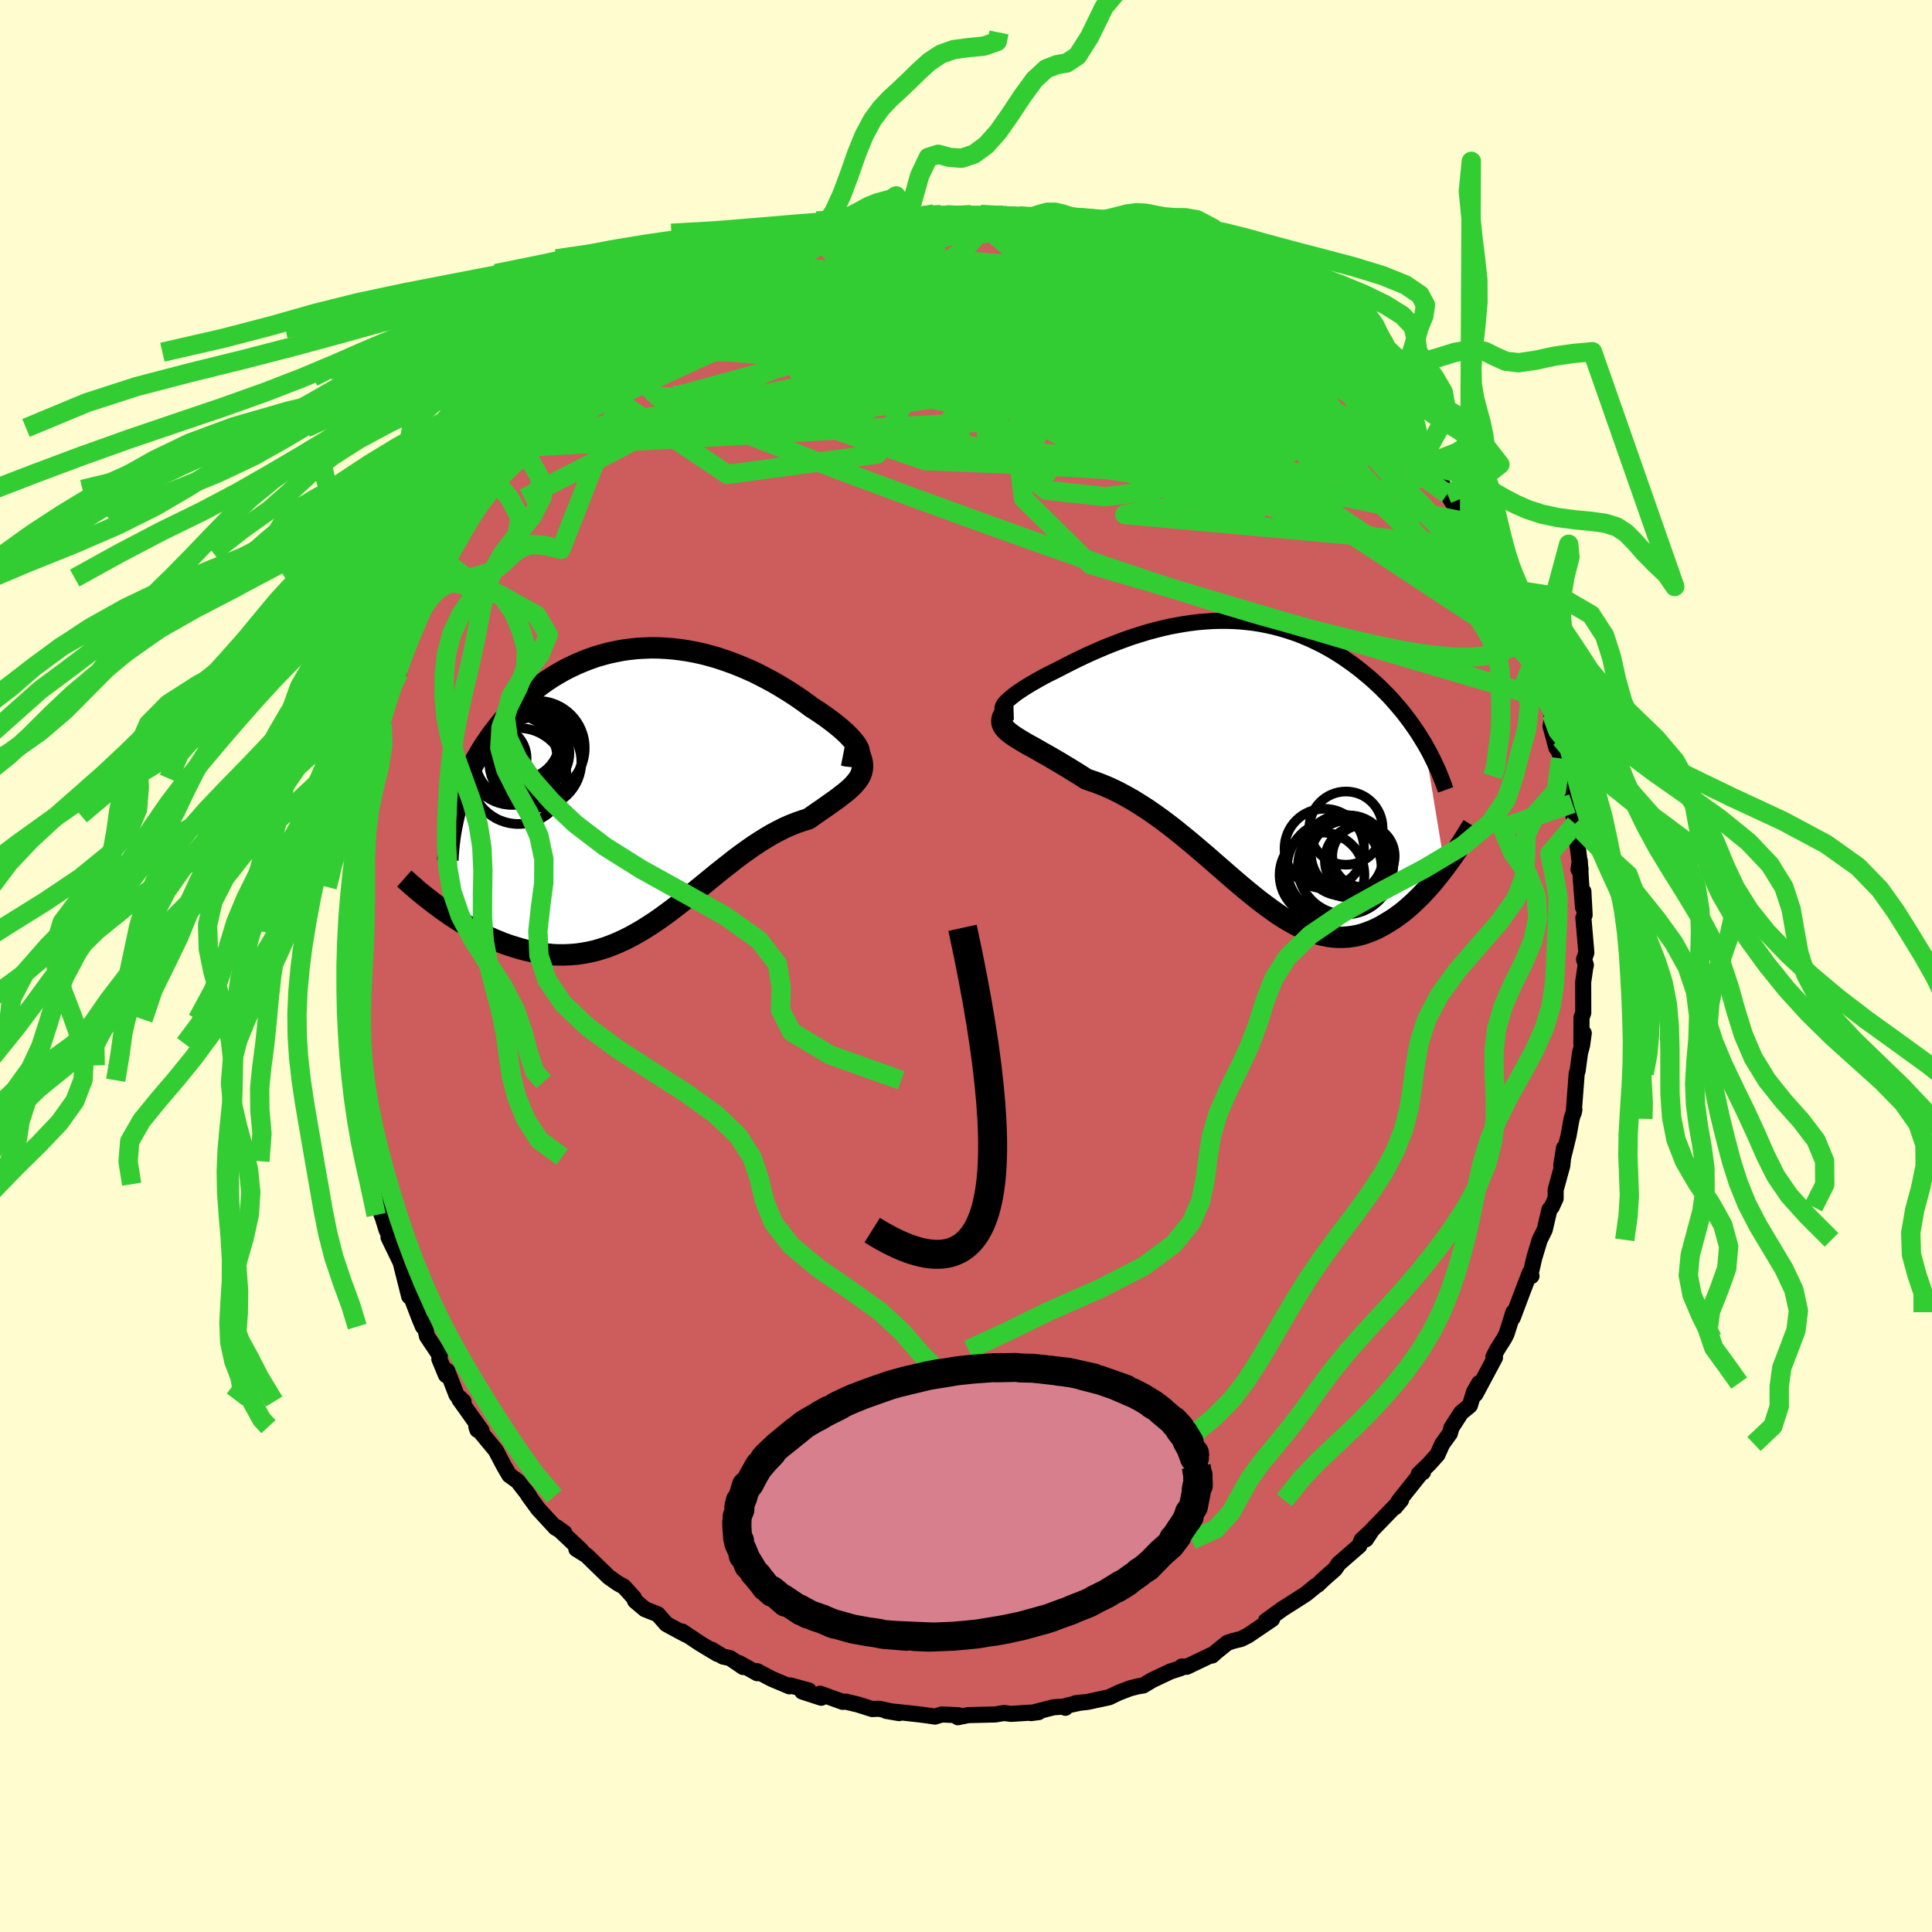 <svg xmlns="http://www.w3.org/2000/svg" width="500" height="500" viewBox="-100 -100 200 200"><defs><clipPath id="c"><path d="m21.99-3.76-.11-.21-.14-.23-.18-.24-.21-.26-.25-.27-.28-.29-.31-.29-.34-.3-.37-.31-.39-.31-.41-.31-.44-.32-.46-.32-.48-.32-.5-.32-.59-.44-.62-.44-.64-.43-.66-.42-.67-.41-.68-.4-.7-.38-.71-.37-.72-.36-.74-.33-.74-.31-.74-.29-.76-.27-.75-.25-.76-.22-.77-.2-.76-.17-.77-.14-.77-.12-.76-.09-.76-.06-.76-.04-.75-.01-.75.03-.75.04-.73.08-.73.1-.72.14-.71.15-.7.19-.69.2-.67.24-.67.26-.65.28-.64.3-.63.32-.61.35-.6.36-.58.38-.56.4-.55.42-.54.43-.52.44-.5.46-.48.47-.47.47-.45.49-.43.49-.41.5-.4.51-.39.51-.36.52-.36.52-.33.53-.32.54-.31.55-.29.55-.27.56-.26.56-.24.56-.23.57-.21.57-.2.57-.18.58-1.55 10.9.45.31.45.32.46.3.47.3.48.3.48.28.5.28.5.27.5.25.52.25.52.23.53.22.53.21.54.19.54.17.56.17.56.15.57.13.58.12.58.1.59.07.6.06.6.02h.6l.61-.03.61-.05.62-.09.62-.11.62-.14.62-.18.62-.2.63-.24.62-.26.63-.29.63-.32.63-.35.63-.37.63-.4.63-.41.63-.44.63-.46.63-.47.63-.49.63-.5.64-.51.63-.51.63-.52.64-.52.63-.52.64-.51.64-.5.63-.5.64-.48.64-.46.64-.45.64-.42.64-.4.64-.38.64-.34.63-.32.63-.28.63-.25.63-.22.62-.19.47-.33.46-.32.45-.31.43-.3.42-.3.4-.28.39-.28.36-.28.35-.27.32-.26.3-.27.27-.26.24-.27.21-.26.18-.27"/></clipPath><clipPath id="b"><path d="m-25.3-6.2.17-.18.2-.2.24-.2.27-.22.3-.23.34-.23.36-.24.38-.24.41-.25.44-.25.45-.26.47-.26.5-.26.51-.25.52-.26.65-.34.67-.34.67-.33.69-.33.7-.32.71-.31.72-.31.73-.29.73-.28.73-.27.74-.26.75-.23.74-.23.75-.2.75-.19.74-.17.75-.14.74-.13.75-.11.73-.09.74-.06.73-.05.73-.02h.72l.71.02.71.04.7.07.7.08.69.11.67.13.67.15.66.17.65.19.65.21.63.22.62.25.61.26.59.28.59.29.58.31.56.32.55.34.54.35.52.36.51.36.5.38.49.39.47.39.46.39.45.41.43.4.42.42.42.42.4.43.38.44.38.44.37.44.35.46.34.45.33.46.32.46.31.47.29.47.29.47 2.11 12.81-.33.43-.34.43-.34.43-.35.42-.36.41-.37.4-.37.4-.39.38-.38.37-.4.36-.4.35-.41.33-.42.31-.42.3-.43.27-.44.27-.44.25-.46.24-.47.21-.47.18-.48.17-.49.13-.5.1-.51.07-.52.04h-.52L8.7 18l-.54-.07-.55-.11-.56-.15-.56-.18-.57-.22-.58-.26-.59-.3-.6-.33-.61-.37-.62-.4-.62-.44-.63-.46-.65-.49-.65-.52-.66-.54-.67-.56-.68-.58-.69-.6-.7-.61-.7-.61-.72-.63-.73-.62-.73-.62-.75-.62-.75-.61-.76-.6-.77-.58-.77-.56-.78-.54-.79-.51-.79-.49-.8-.45-.79-.42-.8-.38-.8-.34-.8-.3-.8-.27-.61-.39-.61-.38-.6-.37-.58-.35-.57-.34-.56-.33-.54-.31-.52-.29-.5-.29-.48-.27-.46-.25-.43-.25-.4-.24-.37-.23-.34-.22"/></clipPath><filter id="a"><feTurbulence baseFrequency=".05" numOctaves="3" result="noise" type="noise"/><feDisplacementMap in="SourceGraphic" in2="noise" scale="2"/></filter></defs><rect width="100%" height="100%" x="-100" y="-100" fill="#FFFDD0"/><path fill="#CD5C5C" stroke="#000" stroke-linejoin="round" stroke-width="1.667" d="m64.17-.1-.07.3-.21 1.48.01 3.16-.18.49-.02 2.72.25-1.1-.17 1.25-.22.81-.24 1.82-.1.3-.31 4.07.07-.32-.29.94-.28 1.54-.02.14-.77 3.14.29-1.81-.18 1.83-.69 2.51v.89l-.41.89-.23.26-.49 2.1-.52 1.04-.57 1.89-.36 1.58.08.27-.17-.34-.71 1.84-1.06 2.82.07-.57-.71 2.24-.24.47-.74 1.17-.38.75.16.07-2.02 3.78.38-1.14-.52.89-.44 1.43-.9.74-1 1.54-.17.61-.79 1.09-.49 1.1-.84.94-1.1 1.07.44-.19-.21.1-2.24 2.81-.45.72.63-.75-3 3.1-.64.97.59-.9-1.03.96-.24.6-2.13 1.85-.39.57-1.19 1.05-.59.57-.17.09-1.04.85-.79.51-1.65 1.05-1.72 1.24.57-.34.07.16-2.49 1.69-.71.36-.92.23-.52.18-1.15.93-.42.38-.09-.05-2.55 1.22-.49-.04-.11.17-1.05.34-1.93.91-.91.55-.56.09-.82.21-1.15.44-1 .48-2.23.48-1.27.14.51-.06-1.39.3-.15.23.03-.14-1.27.09-2.33.6.79-.1-2.84.18-.74-.09-.9.15-2.09.05-.73.02-1.05.22.07-.21-1.73-.08-.71.22-.6-.09-.9-.12-1.51-.17-2.05-.21 1.34.23-2.06-.45-.72.03-1.48-.47-1.27-.3-.29.03-2.36-.85.13.42-1.97-.64.68-.11-1.92-.53-.09.1-1.85-.78-1.49-.79.01.21-1.91-1.06.45.42-1.36-.93-.72-.15-1.19-.72.6.44-1.81-1.09-1.82-1.22.38.32-1.56-.84-.47-.26-.89-1.01-1.33-.53-1.02-.86-.12-.32-1.05-1.16-.61-.33-.95-.67-2.28-2.22-1.07-.67.71.4-.25-.3-2.51-2.36.81.58-.91-.52-1.79-1.94-.96-1.31-.35-.56.4.56-1.21-1.56-.88-.64-.56-.96-.84-1.6-1.4-1.69-.61-.76.11.33.43.07-2.3-3.23.44.23-.73-.69-.97-2.5-.12.45-.69-1.66.05-.37-1.33-1.99-.31-1.38-.11.38-.34-.81-.69-1.79-.51-1.44.12.91-.89-3.53-1.25-2.58.57.96-.79-1.77-.37-1.2-.12-.3-.76-2.2.16-.99-.52-2.64-.28-.18-.15.44-.21-2.1-.09-1.69-.25.16-.04-.61-.78-3.98.04-1.08.11.92v-1.54l-.42-1.07-.17-1.16-.18-2.72.32.84-.29-.65.1-1.8.06-1.24-.12-2.27v-1.8l.01-1.76.14-.07.07-1.48-.3-.71.4-2.27-.11-.52.27-2.36.04-.75.1-.49.45-1.32.31-2.56-.37.24.44-1.98.71-2.13-.31.33.08.17 1.05-3.61-.34-.39.2-.29.7-1.49.2-1.58.03.14 1.13-3.64.34-.25-.36.19.56-1.71.1.21.64-2.25.54-1.35.56-.99-.15-.07.98-1.67.12-.44 1.03-1.95-.13.22.83-1.79.34-.87 1.38-1.69.65-1.42-.48.55 1.18-1.77 1.69-2.19-.77.48 1.29-1.25.96-1.64.69-.75.66-1.17.61-.87.29-.29-.09.32.94-1.19 1.42-1.66 2.3-2.15-.82.51.72-.78 1.3-1.19.65-.69.93-.64.4-.69.51-.55 1.53-.95 1.4-.78.31-.54.46-.18.51-.62 2.55-1.66.18-.17.39-.68 1.69-.71-.37.33 1.47-.58 1.26-1.07 1.72-.71-.03.18 1.93-1.14.16-.17-.18.06.4-.27.93-.2 2.02-1.2 1.33-.32-.54.28 2.8-.7.47-.51-.59.48 2.19-.62 2.17-.51.7-.1.23-.12-.15.03 2.38-.44 1.77-.35-.85.33 2.24-.22-.44-.07 1.91-.42 1.25.1-.53-.03 3.1.03.38-.05 2.88.17-1.03-.01 1.13-.05 2.04.28.73-.12 1.68.59-.77-.26 2.01.37.77.07.06.22 1.81.2-.18.23 2.17.19 1.9.55-1.05-.37 1.44.83 1.28.19.12-.08 1.59.9 1.3.37.32.03.87.5 2.13 1.08h.39l1.32.65 1.54.72-.14.29 2.63 1.67-.22-.46.18.25 1.1.71.07.26 1.16.68 2.56 1.75.6.28.61.86.55.37.74.52-.38-.04 1.99 1.8v-.17l.8.49 1.17 1.18.51.86 1.22 1.27.45.37 1.79 1.59.03.47.51.59 1.02 1.25.98.85.31.96-.07.02 1.13 1.62.64.35.54 1.06 1.14 1.88.56.95-.15-.15.74 1.2.5.8.66.79 1.06 2.24.2.6.99 1.43.47 1.41-.49-1.14.57.93.13 1.03 1.3 2.24.2.96.36.97.59 1.31.22.72.26.75.85 2.27.63 1.59-.05.94-.06.31.61 2.25.32.44.12.65.46 2.55.55 1.95.2.17.13 1.39.16.7-.04-.04.6 4.76-.21.01.13-.89.12 2.1.21 2.7.04-1.63.13 2.44-.13.29.31 3.61-.24.69.19.59-.07.3" filter="url(#a)"/><path fill="#fff" d="m-25.3-6.2.17-.18.2-.2.24-.2.27-.22.3-.23.34-.23.36-.24.38-.24.41-.25.44-.25.45-.26.47-.26.5-.26.51-.25.52-.26.65-.34.67-.34.67-.33.69-.33.7-.32.71-.31.72-.31.73-.29.73-.28.73-.27.74-.26.75-.23.74-.23.75-.2.75-.19.74-.17.75-.14.74-.13.75-.11.73-.09.74-.06.73-.05.73-.02h.72l.71.02.71.04.7.07.7.08.69.11.67.13.67.15.66.17.65.19.65.21.63.22.62.25.61.26.59.28.59.29.58.31.56.32.55.34.54.35.52.36.51.36.5.38.49.39.47.39.46.39.45.41.43.4.42.42.42.42.4.43.38.44.38.44.37.44.35.46.34.45.33.46.32.46.31.47.29.47.29.47 2.11 12.81-.33.43-.34.43-.34.43-.35.42-.36.41-.37.4-.37.4-.39.38-.38.37-.4.36-.4.35-.41.33-.42.31-.42.3-.43.27-.44.27-.44.25-.46.24-.47.21-.47.18-.48.17-.49.13-.5.1-.51.07-.52.04h-.52L8.7 18l-.54-.07-.55-.11-.56-.15-.56-.18-.57-.22-.58-.26-.59-.3-.6-.33-.61-.37-.62-.4-.62-.44-.63-.46-.65-.49-.65-.52-.66-.54-.67-.56-.68-.58-.69-.6-.7-.61-.7-.61-.72-.63-.73-.62-.73-.62-.75-.62-.75-.61-.76-.6-.77-.58-.77-.56-.78-.54-.79-.51-.79-.49-.8-.45-.79-.42-.8-.38-.8-.34-.8-.3-.8-.27-.61-.39-.61-.38-.6-.37-.58-.35-.57-.34-.56-.33-.54-.31-.52-.29-.5-.29-.48-.27-.46-.25-.43-.25-.4-.24-.37-.23-.34-.22" filter="url(#a)" transform="translate(29.33 -21)"/><path fill="#fff" d="m21.99-3.76-.11-.21-.14-.23-.18-.24-.21-.26-.25-.27-.28-.29-.31-.29-.34-.3-.37-.31-.39-.31-.41-.31-.44-.32-.46-.32-.48-.32-.5-.32-.59-.44-.62-.44-.64-.43-.66-.42-.67-.41-.68-.4-.7-.38-.71-.37-.72-.36-.74-.33-.74-.31-.74-.29-.76-.27-.75-.25-.76-.22-.77-.2-.76-.17-.77-.14-.77-.12-.76-.09-.76-.06-.76-.04-.75-.01-.75.03-.75.04-.73.08-.73.1-.72.14-.71.15-.7.19-.69.2-.67.24-.67.26-.65.28-.64.3-.63.32-.61.35-.6.36-.58.38-.56.4-.55.42-.54.43-.52.44-.5.46-.48.47-.47.47-.45.49-.43.49-.41.5-.4.51-.39.51-.36.52-.36.52-.33.53-.32.54-.31.55-.29.55-.27.56-.26.56-.24.56-.23.57-.21.57-.2.57-.18.58-1.55 10.9.45.31.45.32.46.3.47.3.48.3.48.28.5.28.5.27.5.25.52.25.52.23.53.22.53.21.54.19.54.17.56.17.56.15.57.13.58.12.58.1.59.07.6.06.6.02h.6l.61-.03.61-.05.62-.09.62-.11.62-.14.62-.18.62-.2.63-.24.62-.26.63-.29.63-.32.63-.35.63-.37.63-.4.63-.41.63-.44.63-.46.63-.47.63-.49.63-.5.64-.51.63-.51.63-.52.64-.52.63-.52.64-.51.64-.5.63-.5.64-.48.64-.46.64-.45.64-.42.64-.4.64-.38.64-.34.63-.32.63-.28.63-.25.63-.22.62-.19.47-.33.46-.32.45-.31.43-.3.42-.3.4-.28.39-.28.36-.28.35-.27.32-.26.3-.27.27-.26.24-.27.21-.26.18-.27" filter="url(#a)" transform="translate(-33.12 -18.73)"/><g fill="none" stroke="#000" transform="translate(29.33 -21)"><path stroke-linejoin="round" stroke-width="1.667" d="m-24.4-5.32-.34.01-.27-.01-.22-.04-.16-.07-.1-.08-.06-.1v-.12l.04-.14.08-.16.13-.17.17-.18.2-.2.24-.2.27-.22.3-.23.34-.23.36-.24.38-.24.41-.25.44-.25.45-.26.47-.26.5-.26.51-.25.52-.26.65-.34.67-.34.67-.33.69-.33.7-.32.71-.31.72-.31.73-.29.73-.28.73-.27.74-.26.75-.23.74-.23.75-.2.75-.19.74-.17.75-.14.74-.13.75-.11.73-.09.74-.06.73-.05.73-.02h.72l.71.02.71.04.7.07.7.08.69.11.67.13.67.15.66.17.65.19.65.21.63.22.62.25.61.26.59.28.59.29.58.31.56.32.55.34.54.35.52.36.51.36.5.38.49.39.47.39.46.39.45.41.43.4.42.42.42.42.4.43.38.44.38.44.37.44.35.46.34.45.33.46.32.46.31.47.29.47.29.47.27.48.26.47.24.48.24.48.22.48.22.48.2.49.19.48.18.48.17.48" filter="url(#a)"/><path stroke-linejoin="round" stroke-width="2.222" d="m-25.34-5.13-.16.27-.09.25-.03.24.02.23.08.22.13.22.18.21.22.21.26.21.3.22.34.22.37.23.4.24.43.25.46.25.48.27.5.29.52.29.54.31.56.33.57.34.58.35.6.37.61.38.61.39.8.27.8.3.8.34.8.38.79.42.8.45.79.49.79.51.78.54.77.56.77.58.76.6.75.61.75.62.73.62.73.62.72.63.7.61.7.61.69.6.68.58.67.56.66.54.65.52.65.49.63.46.62.44.62.4.61.37.6.33.59.3.58.26.57.22.56.18.56.15.55.11.54.07.53.03h.52l.52-.04.51-.07.5-.1.49-.13.48-.17.47-.18.47-.21.46-.24.44-.25.44-.27.43-.27.42-.3.42-.31.41-.33.4-.35.4-.36.38-.37.39-.38.37-.4.37-.4.36-.41.35-.42.34-.43.34-.43.33-.43.32-.43.32-.44.3-.43.3-.44.29-.43.29-.44.27-.43.27-.42.26-.43.26-.42" filter="url(#a)"/><circle cx="11.815" cy="9.617" r="3.232" clip-path="url(#b)" filter="url(#a)"/><circle cx="10.345" cy="9.382" r="3.97" clip-path="url(#b)" filter="url(#a)"/><circle cx="7.525" cy="11.577" r="4.394" clip-path="url(#b)" filter="url(#a)"/><circle cx="10.29" cy="9.887" r="4.008" clip-path="url(#b)" filter="url(#a)"/><circle cx="9.695" cy="9.542" r="4.194" clip-path="url(#b)" filter="url(#a)"/><circle cx="7.76" cy="8.842" r="4.116" clip-path="url(#b)" filter="url(#a)"/><circle cx="9.955" cy="10.737" r="4.922" clip-path="url(#b)" filter="url(#a)"/><circle cx="8.79" cy="10.857" r="4.9" clip-path="url(#b)" filter="url(#a)"/><circle cx="10.005" cy="6.727" r="3.79" clip-path="url(#b)" filter="url(#a)"/><circle cx="11.39" cy="10.087" r="3.57" clip-path="url(#b)" filter="url(#a)"/></g><g fill="none" stroke="#000" transform="translate(-33.12 -18.73)"><path stroke-linejoin="round" stroke-width="2.222" d="m20.39-3.1.41.08.35.04.28.01.23-.03.18-.06.12-.09.08-.11.03-.15-.02-.17-.06-.18-.11-.21-.14-.23-.18-.24-.21-.26-.25-.27-.28-.29-.31-.29-.34-.3-.37-.31-.39-.31-.41-.31-.44-.32-.46-.32-.48-.32-.5-.32-.59-.44-.62-.44-.64-.43-.66-.42-.67-.41-.68-.4-.7-.38-.71-.37-.72-.36-.74-.33-.74-.31-.74-.29-.76-.27-.75-.25-.76-.22-.77-.2-.76-.17-.77-.14-.77-.12-.76-.09-.76-.06-.76-.04-.75-.01-.75.03-.75.04-.73.08-.73.1-.72.14-.71.15-.7.19-.69.2-.67.24-.67.26-.65.28-.64.3-.63.32-.61.35-.6.36-.58.38-.56.4-.55.42-.54.43-.52.44-.5.46-.48.47-.47.47-.45.49-.43.49-.41.5-.4.51-.39.51-.36.52-.36.52-.33.53-.32.54-.31.55-.29.55-.27.56-.26.56-.24.56-.23.57-.21.57-.2.57-.18.58-.16.58-.15.57-.13.58-.12.59-.11.58-.09.58-.07.58-.06.58-.05.58-.03.58" filter="url(#a)"/><path stroke-linejoin="round" stroke-width="2.222" d="m21.51-4.25.29.46.23.42.17.4.12.37.07.34.02.33-.03.31-.07.3-.1.28-.15.28-.18.27-.21.26-.24.27-.27.26-.3.27-.32.26-.35.27-.36.28-.39.28-.4.28-.42.3-.43.3-.45.31-.46.32-.47.33-.62.19-.63.22-.63.25-.63.28-.63.32-.64.34-.64.38-.64.4-.64.42-.64.45-.64.46-.64.48-.63.5-.64.5-.64.51-.63.52-.64.52-.63.52-.63.51-.64.51-.63.5-.63.49-.63.47-.63.46-.63.44-.63.41-.63.4-.63.37-.63.35-.63.32-.63.29-.62.26-.63.24-.62.2-.62.18-.62.14-.62.11-.62.09-.61.05-.61.03h-.6l-.6-.02-.6-.06-.59-.07-.58-.1-.58-.12-.57-.13-.56-.15-.56-.17-.54-.17-.54-.19-.53-.21-.53-.22-.52-.23-.52-.25-.5-.25-.5-.27-.5-.28-.48-.28-.48-.3-.47-.3-.46-.3-.45-.32-.45-.31-.43-.32-.43-.32-.41-.32-.41-.32-.4-.32-.39-.32-.38-.33-.37-.32-.36-.32-.35-.31" filter="url(#a)"/><circle cx="-12.999" cy="-4.671" r="4.072" clip-path="url(#c)" filter="url(#a)"/><circle cx="-11.464" cy="-2.401" r="4.766" clip-path="url(#c)" filter="url(#a)"/><circle cx="-15.674" cy="-2.776" r="3.306" clip-path="url(#c)" filter="url(#a)"/><circle cx="-13.864" cy="-2.636" r="4.692" clip-path="url(#c)" filter="url(#a)"/><circle cx="-12.644" cy="-3.571" r="3.824" clip-path="url(#c)" filter="url(#a)"/><circle cx="-11.214" cy="-3.846" r="4.864" clip-path="url(#c)" filter="url(#a)"/><circle cx="-11.629" cy="-3.311" r="3.694" clip-path="url(#c)" filter="url(#a)"/><circle cx="-13.204" cy="-.936" r="4.966" clip-path="url(#c)" filter="url(#a)"/><circle cx="-13.329" cy="-2.781" r="4.38" clip-path="url(#c)" filter="url(#a)"/><circle cx="-11.194" cy="-3.141" r="4.598" clip-path="url(#c)" filter="url(#a)"/></g><g fill="none" stroke="#32CD32" stroke-linejoin="round" stroke-width="2"><path d="m47.28-52.87.12.68-.04.57-.19.58-.46.58-.81.52-1.22.41-1.66.26-2.09.1-2.51-.01-2.94-.11-3.37-.18-3.85-.28-4.35-.41-4.89-.58-5.43-.79-6-.97-6.57-1.11-7.1-1.2-7.6-1.28-8.12-1.42-8.67-1.63m60.31-9.46.01-.15.38.24.66.48.87.62.99.71.98.71.86.63.66.51.43.36.22.22.04.09-.12-.02-.25-.13-.42-.24-.6-.37-.87-.55-1.19-.79-1.57-1.07-1.98-1.35-2.35-1.58m29.62 33.39.76 1.66.12 1.05-.27.74-.59.55-.91.42-1.23.31-1.59.18h-1.97l-2.37-.21-2.78-.43-3.17-.65-3.56-.84-3.96-1.02-4.39-1.22-4.82-1.43-5.28-1.67-5.75-1.93-6.22-2.17-6.7-2.4-7.2-2.62-7.7-2.86-8.14-3.15-8.52-3.43m-5.69-6.48.99-.65.7-.53.7-.55.76-.59.76-.56.66-.46.53-.33.42-.19.29-.06.18.06.02.19-.17.36-.42.55-.72.76-1 .98-1.25 1.16-1.46 1.33-1.65 1.52-1.86 1.75-2.19 2.08-2.62 2.49-3.15 2.95" filter="url(#a)"/><path d="m38.8-61.79.89.74.99 1.07 1.05 1.19 1.08 1.23 1.07 1.22 1.01 1.17.91 1.09.8.97.65.8.48.58.27.35.07.1-.09-.14-.24-.4-.47-.73M-2.05-77.76l.44.01 1.09.08.94.16.63.24.33.32.08.42-.15.52-.41.64-.71.76-1.02.88-1.35 1.01-1.65 1.13-1.95 1.26-2.24 1.38-2.55 1.52-2.89 1.68-3.29 1.86-3.72 2.06-4.17 2.26-4.61 2.47-5.04 2.67-5.51 2.93-5.93 3.06M14.2-75.93l1.14.39.88.45 1.15.61 1.41.76 1.6.87 1.73.96 1.8 1.02 1.83 1.06 1.83 1.07 1.79 1.05 1.7 1 1.56.92 1.38.81 1.18.69.95.57.7.45.36.23m14.93 18.04.53.82.54.96.46.92.29.71.08.4-.13.09-.31-.16-.48-.35-.62-.5-.8-.68-1.01-.94-1.3-1.28-1.62-1.67-1.94-2.08-2.23-2.46-2.49-2.83-2.71-3.19-2.99-3.62-3.48-4.19" filter="url(#a)"/><path d="m53.28-43.39.56 1.52-.08.8-.67.29-1.27-.19-1.86-.55-2.41-.78-2.96-.98-3.53-1.19-4.15-1.5-4.84-1.87-5.56-2.28-6.32-2.68-7.12-3.06-7.9-3.43-8.62-3.89-9.16-4.52m-11.57-3.98 1.39-.69 1.01-.18 1.17.03 1.58.1 2.02.14 2.36.21 2.62.31 2.8.42 2.96.52 3.1.6 3.23.67 3.36.73 3.45.79 3.51.84 3.56.89 3.58.92 3.6.95 3.6.95 3.56.95 3.47.93 3.34.89 3.2.81M3.88-77.7l1.51.18 1 .15.64.14.4.14.2.14-.03.14-.27.15-.53.17-.84.17-1.2.18-1.66.2-2.19.2-2.73.2-3.22.21-3.76.22-4.36.22" filter="url(#a)"/><path d="m53.28-43.39.75 1.63.5 1.06.3.71.1.42-.04.24-.15.16-.25.11-.35.04-.49-.09-.65-.29-.84-.51-1.06-.76-1.29-1.02-1.56-1.3-1.83-1.61-2.13-1.93-2.43-2.3-2.73-2.65-3.01-3-3.3-3.35-3.6-3.7-3.9-4.09-4.2-4.47" filter="url(#a)"/><path d="m51.38-46.18.52.97.25.8-.02.74-.33.6-.7.38-1.09.09-1.52-.21-1.92-.43-2.31-.61-2.67-.73-3.07-.87-3.48-1.04-3.93-1.25-4.39-1.48-4.86-1.74-5.29-2-5.7-2.28-6.13-2.58-6.65-2.89-7.26-3.2-7.91-3.5m58.36 8.15.99 1 .9.89.8.83.65.73.49.6.32.44.11.22-.13-.05-.39-.32-.66-.62-.93-.9-1.24-1.24-1.57-1.63-1.89-2.06M-28.6-69.5l1.34-.67 1.2-.66.99-.53.75-.37.5-.25.28-.12.13-.02.02.08-.07.17-.19.29-.36.43-.59.6-.87.8-1.18 1.01-1.5 1.22-1.83 1.46-2.24 1.75-2.76 2.12-3.31 2.48-3.68 2.64" filter="url(#a)"/><path d="m42.95-57.62-17.29-8.62-18.53-4.35-12.12-1.38-5.42.52.15 1.77 5.25 2.51 9.07 2.86 9.48 2.56 5.25 1.11-2.19-1.22-8.56-2.84-8.25-1.74 2.57 2.46 21.91 9.02 33.8 22.24" filter="url(#a)"/><path d="m-37.25-63.54 17.14-7.33 5.76-.38 7.66 3.5 8.76 5.12 6.57 4.34 3.34 2.37.94.33-.72-1.38-2.22-2.7-3.48-3.49-3.81-3.62-2.76-3.1-.68-2.11 1.62-.93 3.53.3 4.99 1.5 6.28 2.63 7.15 3.43 6.86 3.39 4.98 2.07 2.06-.46-7.1-9" filter="url(#a)"/><path d="m-14.86-75.85 24.19 6.86 8.76 6.12.89 4.14 1.91 3.71 3.17 2.05 1.53-.45-1.38-2.06-3.01-2.01-2.16-.76.44.64 2.85 1.29 3.16.73.84-.9-2.9-2.96-5.97-4.58-7.17-4.85-7.19-3.49-7.98-.86-10.17 1.99-10.06 2.87 4.17-5.03" filter="url(#a)"/><path d="M25.81-71.28.32-71.7l-.8-.67-1.08.18-4.78.69-4.66.92-1.08 1 3.39 1.16 6.43 1.39 6.77 1.5 4.48 1.21.98.48-1.69-.3-1.94-.78.17-.71 2.87-.21 3.96.46 2.32.9-1.52.17-5.78-2.58-8.14-5.6-15.08-3.36" filter="url(#a)"/><path d="m-46.41-53.67 49.48-2.71 4.29-7.14-4.31-1.9-3.43 2.59-1.04 4.08.51 3.17.48 1.15-.47-.72-.62-1.55 1.6-1.16 6.06.01 10.56 1.2 12.16 1.8 9.38 1.52 3.23.05-3.37-2.59-5.1-3.91 14.52 7.89" filter="url(#a)"/><path d="m-10.16-76.72-5.16 13.27 18.27.77 16.4.83L29.6-60l4.9 1.95 1.52 1.85-.73 1.58-3.19.63-6.2-1.06-8.9-2.73-10.07-3.57-9.2-3.23-6.72-2.06-3.42-.71.29.38 4.35 1.26L.4-63.55l9.61 3.02 5.31 2.84-5.58.47L-3-61.3l19.49-13.62" filter="url(#a)"/><path d="m24.1-71.93-10.04 9.96 12.41 7.59 7.05.51-1.02-2.91-7.12-3.86-10.18-3.4-9.71-2.04-6.18-.33-1.24 1.09L1-63.46l4.65 2.02 3.76 1.83 1.46 1.45-.62.89-1.74.07-2.3-.58-3.16-.5-4.79-.06-6.77-1.22-8.19-4.47-21.06 1.04" filter="url(#a)"/><path d="M-15.33-75.34 8.38-51.02l-5.41-2.63-.53-7.47 1.74-4.76L4-67.21l-1.17.87.63 1.73 3.31 1.52 4.33.55 2.94-.72.16-1.78-2.21-2.25-1.79-1.9 3.89-.01 14.07 5.02 21.67 15.32" filter="url(#a)"/><path d="m-15.45-75.37 15.31 3.43-.32 2.28.73 1.72 5.21 2.02 9.07 2.79 9.78 3.43 7.05 3.54 2.17 3.04-3.31 1.88-7.72.37-9.59-.63-8.9-.48-8.22-.33-9.49-3.23-6.05-9.9 11.8-11.69" filter="url(#a)"/><path d="m29.62-69.06 2.13 2.56-.48 1.77-3.08.38-4.55-1.27-3.18-1.71-.67-.92 1.04.51 1.27 2.04.48 3.13-.55 3.32-1.32 2.38-1.89.58-2.63-1.45-3.85-2.82-5.29-3.04-6.18-2.15-5.9-.71-4.62.54-3.37 1.25-2.69 1.62-.76 1.92 5.89 1.27L3.3-63.08l-8.51-14.36" filter="url(#a)"/><path d="m47.28-52.87-3.62-.7-3.09 1.06-1.62-.09-.06-.7-.22-.96-1.52-.8-2.8-.45-3.47-.42-3.68-.93-3.96-1.86-4.51-2.66-5.04-2.82-4.88-2.08-3.82-.58-2.46 1.03-1.92 1.97-3 1.63-4.98.16-5.56-1.32-2.21-1.45 5.17-.53L.22-67.14l-13.48-8.85" filter="url(#a)"/><path d="m-46.41-53.67 34.02-7.37 15.01-.24-1.16.43-2.98 1.23 1.3 1.05 3.86-.08 2.76-1.31.07-1.97-1.63-1.76-1.22-.76.66.52 2.44 1.39 2.79 1.22 1.38-.02-.82-1.65-2.34-2.67-2.25-2.55-1.16-1.61-.83-.71-2.69-.26-3.29-.32 18.98-3.81" filter="url(#a)"/><path d="m29.8-68.81-34.45 1.03.11-.14 6.42-.81 2.37-1.38-.88-1.39-1.15-.84-.25-.09.06.49-.67.74-2.1.69-3.72.54-5.14.51-6.05.74-6.19 1.2-5.62 1.69-4.43 2.1-2.4 2.38 2.33 2.38 15.35.79 51.3-7.23" filter="url(#a)"/><path d="m46.3-53.72-23.92-6.55-20.05.19-3.48 1.47 4.16.42 2.55-.67-2.08-1.58-5.06-2.21-4.82-2.21-1.88-1.2 2.57.69 7.19 2.77 10.36 4.07 10.57 3.77 7.04 1.67.6-1.28-6.61-3.4-12.17-3.29-13.35-1.08-2.01 1.39 43.69-.55" filter="url(#a)"/><path d="m9.57-76.84 13.42 8.79-4.04 1.28-2.18.55 2.15.46 4 .47 4.24.77 3.74 1.07 2.35.99-.24.32-3.97-.77-7.99-1.95-10.84-2.63-10.94-2.37-7.43-.97-.93 1.23 5.72 3.58 3.63 4.49-35.98-2.96" filter="url(#a)"/><path d="m-20.94-73.4 47.5 22.76 11.21 1.79-5.36-2.87-11.69-3.35-9.67-2.42-4.09-1.5.1-1.19 1.31-1.29.91-1.25.38-.84-.11-.16-1.07.87-1.94 2.64-1.43 5.06.83 6.74 6.94 6.85 47.11 13.89" filter="url(#a)"/><path d="m35.9-64.27-52.89 7.47-15.58.55 3.16-2.91 11.54-3.16 12.21-1.67 8.07.01 2.76 1.09-.87 1.63-1.77 1.88-.79 2.03.34 1.98.31 1.61-.82.92-1.84.08-1.58-.75-.05-1.41 1.52-1.85 1.4-1.99-1.87-2.02-8.54-2.33-15.21-1.18-21.2 9.75" filter="url(#a)"/><path d="m27.21-70.27-1.82 8.73-1.21 6.88 3.33 4.85-1.35.72-7.94-3.06-11.17-4.87-10.41-4.51-7.31-2.67-3.66-.4-.72 1.52.86 2.6 1.12 2.63.82 1.61.91-.13 1.96-2L-6-61.69l4-3.69 3.58-3.19 3.83-2 6.83-.11 10.46 1.57 1.79-2.82" filter="url(#a)"/><path d="m-46.41-53.67 20.23-10.76 8.96-3.39 1.86-.3 2.42.67 4.81.74 5.62.48 4.77.25 3.41.08 2.28-.13 1.54-.43 1.13-.76 1-.93 1.03-.82.73-.51-.49-.21-2.7-.11-4.99.1-5.71.99-3.84 3.06-1.25 5.8-3.59 6.86-15.51 2.1-15.04-10.08" filter="url(#a)"/><path d="m10.34-76.77-1.98 7.31 9.25 5.93 2.03 1.26-.8-.27-.46.02-1.33.01-4.05-.67-6.69-1.28-7.33-1.24-5.33-.69-1.56-.16 2.32-.09 4.86-.39 5.7-.57 5.93-.04 6.89 1.41 8.48 3.17 8.19 3.59 2.85.7-8.31-6L5.92-77.42" filter="url(#a)"/><path d="m-33.55-65.99 51.5 11.29 7.47-1.1-11.23-3.01-14.82-2.64-9.58-1.8-1.08-.74 6.44.59 10.58 2.01 10.78 3.1 8.12 3.53 4.51 3.3 1.52 2.62-.42 1.63-2.22.29-4.99-1.51-8.43-3.67-9.82-5.61-5.49-6.15 5.42-3.75 18.35 2.67 24.22 12.07" filter="url(#a)"/><path d="M57.71-33.69 17.03-61.02 5.4-68.04l-1.33 2.28L6.8-61.3l2.19 2.79-1.29.31-4.54-1.14-5.63-1.4L-7-62.12l-1.78-1.74 2.58-2.05 7.95-.99 11.99 2.06 9.83 5.26-6.67 3.46-50.91-9.69" filter="url(#a)"/><path d="m12.03-76.12 16.11 14.07 10.75 13.29-2.91 2.82-11.15-4.01-11.19-5.74-5.96-4.12.44-1.25 4.89 1.12 5.69 1.89 2.75.89-2.33-.95-6.59-2.12-7.16-1.52-3.54.19-.62-.05-7.55-4.76-17.84-5.31" filter="url(#a)"/><path d="m-33.04-66.61 46.44 7.5 15.02 2.04 5.56 2.3-.3.58-4.4-1.48-6.26-2.47-5.61-2.12-3.02-.92.07.34 2.42 1.08 3.78 1.34 4.77 1.48 5.55 1.62 5.24 1.43 2.7.57-1.65-.56-5.98-.79-11.92-1.17-41.62-16.98" filter="url(#a)"/><path d="m30.97-67.84 7.18 6.67-2.02.74-6.22-.81-6.64-1.09-4.68-1.11-1.39-.7 2.16.38 4.89 1.86 6.03 3.06 5.24 3.46 2.56 2.94-1.49 1.76-5.76.4-8.3-.72-7.04-1.36-1.48-1.52 5.58-1.54 9.13-1.78 7.41-1.93-.84-6" filter="url(#a)"/><path d="m.52-77.76 7.54 6.38L1.7-69 .62-67.64l2.64-.07 3.99-.85 4.82-.3 5.03 1.06 3.61 2.17.32 2.31-3.69 1.36-6.37-.13-5.96-1.46-2.39-2.09 2.34-2.04 5.26-1.7 4.51-1.51.99-1.51-1.77-1.02 1.71 1.35 20.79 8.17" filter="url(#a)"/><path d="m-34.32-65.27 24.57-2.46 15.92 6.17 1.39 6.26-1.85 3.96 2.62 2.09 6.1.67 5.09-.65 1.68-1.64-.7-2.07-.64-2.1.73-2.12 1.79-2.1 2.15-1.44 2.48.47 2.56 3.12.14 4.92-6.08 4.2-7.2 1.25 36.85 3.35" filter="url(#a)"/><path d="M58.66-31.41 37.71-54.52l-7.9-6.15-7.51-2.62-5.46-1.91-2.66-1.86-1.23-1.81-1.45-1.43-2.91-.76-5.21.04-7.59.75-8.68 1.28-7.18 1.59-2.92 1.8 3.36 2.49 14.19 4.28 50.21 3.27" filter="url(#a)"/><path d="m34.69-65.41-22.07-1.43 8.19 3.24 7.07 4.04-1.48 2.7-8.36.58-10.69-1.3-8.82-2.4-4.62-2.77-.21-2.55 2.87-1.91 4.05-.99 3.68.06 2.57 1 1.46 1.57.77 1.47.59.52.75-1.17.88-2.8.32-3.26-2.36-1.98-10.82.28-28.77 4.07" filter="url(#a)"/><path d="m30.9-68.1 7.26 7.79-2.04 2.72-7.66-.22-10.09-2.36-9-3.2-5.5-3.27-1.52-2.93 1.34-2.03 3.1-.36 5.06 2.09 7.75 4.62 8.86 5.34 4.41 1.68-4.66-6.32-.86-6.01" filter="url(#a)"/><path d="m-45.6-54.51 43.75-7.88 9.06 1.76-.72 3.85-1.19 3.05-.35 1.11.29-1.12.82-2.76.87-3.28-.3-2.81-2.84-1.81-5.8-.84-7.32-.19-5.98-.04-2.05-.35 2.02-.81 3.16-1.08 1.29-1.71 2.87-3.86 11.8-4.36" filter="url(#a)"/><path d="m-2.05-77.76-10.18 14.34L.24-61.45l12.33.34 7.88-.15 2.86-1.21-.41-1.97-1.46-1.92-1.53-1.28-1.99-.59-3.29-.14-4.82-.05-5.63-.28-5.18-.67-3.62-1.02-1.72-1.12-.42-.89-.19-.43-.72.13-.91.6.73.83 4.79.54 9-.58 6.23-2.4-9.42-3.94" filter="url(#a)"/><path d="m-17.59-74.92-5.45 4.16 7.79 2.6 13.59 3.54 10.96 2.8 3.62 1.36-2.61.38-4.78-.03-3.51-.27-.98-.64.94-1.08 1.46-1.47.84-1.66-.04-1.45.03-.58 1.85 1.1 5.31 3.39 9.02 5.47 10.49 5.6 6.1 1.15-7.55-9.37L2.75-77.65" filter="url(#a)"/><path d="m-10.16-76.72 26 18.15.21 4.26-2.22 1.01-.81-.46 1.42-.93 3.16-.92 3.77-.76 3.28-.52 1.89-.34-.3-.5-3.03-1.12-5.59-1.84-7.06-2.08-6.84-1.63-5.08-.86-2.7-.57-1.04-1.26-.34-2.34 4.52-2 28.27.87" filter="url(#a)"/><path d="m25.81-71.28-1.64 4.2-.98 4.73.75 3.45-2.81-.52-6.21-3.38-7.54-3.82-7.27-2.63-5.9-1-3.64.24-.86.85 1.75.9 3.22.65 2.69.41-.22.47-4.62 1.07-8.09 2.07-7.2 3.03.79 3.25 15.71 2.79 31.45 3.16 26.34 5.33" filter="url(#a)"/><path d="m-4.77-77.37-.19 8.9 7.65 2.86L-.29-66l-8.17-.75-7.93.18-5.31.95-1.89.84 1.49.08 4.07-.59 5.57-.52 6.21.45 6.33 1.98 6.07 3.37 5.16 3.89 3.34 2.95 1.05.46-.35-2.86.35-5.62 2.19-6.28 3.45-3.24 13.35 5.3M16.25-101.6l-1.95 2.32-1.5 3.08-1.26 1.98-1.11.74-1.04.18-1.1.43-1.2 1.11-1.25 1.71-1.27 1.92-1.24 1.77-1.24 1.39-1.27.93-1.27.42-1.25-.09-1.17-.32-1.03.32-.9 1.9-.85 3.03-1.36 1.63m-10.58 2.23.34-.23.92-.44.9-.46.9-.76.88-1.3.83-1.82.78-2.1.74-2.11.77-1.88.84-1.56.9-1.23.94-.99.97-.89.99-.94 1.02-1 1.08-.98 1.19-.79 1.34-.47 1.5-.2 1.6-.15 1.39-.49.19-.93" filter="url(#a)"/><path d="m-20.94-73.4 1.5-1.09 1.03-.71.91-.5.88-.4.9-.32.94-.26 1-.27 1.03-.35.98-.43.87-.46.81-.44.87-.36 1.03-.28.93-.24.02-.21-37.42 24.02 1.41-1.54 1.05-1.13.75-.82.67-.72.7-.71.72-.7.74-.7.76-.68.79-.67.82-.66.84-.64.83-.63.82-.62.85-.63.87-.66.89-.68.87-.64.79-.56.67-.39.22-.02-20.12 19.39-1.71-.13-1.16.24-1.16.54-1.09.64-.89.79-.68.99-.54 1.14-.55 1.17-.71 1.03-.98.79-1.3.51-1.57.29-1.71.17-1.66.17-1.55.22-1.65.25-1.49.73" filter="url(#a)"/><path d="m-50.93-47.15 1.09-1.24.59-.86.65-.88.72-.92.69-.91.63-.83.58-.77.57-.73.61-.73.7-.79.76-.85.8-.87.81-.87.77-.83.76-.77.75-.73.76-.68.76-.66.8-.65.85-.64.92-.63.9-.59.74-.48.5-.28-8.71 22.21-1.77-.42-1.31-.09-1.07.37-.87.64-.73.73-.82.69-1.09.54-1.34.38-1.4.32-1.24.38-.99.55-.75.73-.63.82-.52.79-.22.45m-9.45 28.07.25-.96.27-1.22.36-1.12.39-1.1.39-1.14.34-1.18.32-1.18.29-1.15.28-1.1.29-1.05.3-1.01.34-1.01.39-1 .42-1 .43-.99.42-1.04.41-1.13.44-1.3.54-1.44.54-1.05" filter="url(#a)"/><path d="m-60.19-26.46.39-2.54-.61-1.64-.75-1.34-.31-1.15.13-1.07.38-1.05.46-1.05.44-1.06.37-1.1.23-1.18.1-1.29-.01-1.4-.03-1.49.02-1.52.12-1.51.24-1.48.34-1.43.39-1.4.36-1.44.29-1.53.24-1.59.26-1.54.31-1.67.06-2.59M61.44-22.14l2.13-1.77-.42-1.05-.58-1-.16-1.25.11-1.47.07-1.5-.11-1.39-.25-1.25-.28-1.2-.23-1.26-.11-1.41.07-1.68.33-1.95.51-2.01-.13-1.33-3.51 12.97-.4-.81-.57-.92-.66-.98-.63-1.04-.59-1.01-.52-.89-.5-.75-.48-.68-.49-.71-.5-.81-.53-.91-.56-.98-.58-.98-.58-.92-.59-.83-.6-.74-.64-.69-.71-.73-.76-.8-.78-.85-.83-.82-1.02-.99" filter="url(#a)"/><path d="m58.07-32.72-.15-1.14.05-1.54-.09-1.45-.22-1.13-.27-.87-.3-.77-.34-.81-.38-.97-.37-1.14-.35-1.25-.32-1.29-.3-1.25-.27-1.18-.28-1.12-.32-1.1-.43-1.1-.55-1.14-.62-1.19-.53-1.32-.54-1.75 2.85 15.08.41.79.52.84.48.61.54.48.66.52.74.69.75.86.67.99.55 1.08.45 1.13.41 1.16.45 1.17.54 1.17.6 1.17.59 1.14.53 1.1.54 1.02.65.93.74.77.54.59" filter="url(#a)"/><path d="m54.34-41.15-.08-2.33.02-1.72-.17-1.24-.13-1.19-.04-1.31v-1.46l-.04-1.55-.11-1.54-.19-1.46-.28-1.33-.34-1.24-.33-1.26-.24-1.43-.04-1.73.16-2.08.26-2.32.21-2.37-.01-2.28-.23-2.17-.28-2.24-.24-2.37L52-80.2l.31-3.1-.19 38.32.15 1.19.36 1.29.1 1.54-.07 1.54-.06 1.31.07 1.03.24.81.41.72.5.77.5.88.45.99.33 1.09.18 1.17.07 1.22v1.28l.01 1.31v1.31l-.06 1.3-.16 1.24-.18 1.18-.12 1.15-.33 1.02" filter="url(#a)"/><path d="m47.28-52.87.31.67.65.47 1.08.31 1.29.29 1.22.42 1.06.56.97.62.95.59 1 .57 1.09.57 1.26.55 1.47.48 1.66.35 1.74.23 1.68.16 1.46.2 1.19.37.97.63.91.93.99 1.12 1.12 1.14 1.13 1.07.89 1.29-8.52-24.31-1.97.18-1.96.28-1.99.43-1.73.25-1.35-.16-1.08-.49-1.07-.53-1.35-.2-1.74.31-2.04.63-2.02.53-1.62-.02-1.05-.8-.6-1.32-.63-1.04-1.34.52-2.51 3.4-13.22-14.75-1.66-.88-1.22-.21-1.1-.01-1.05-.08-1.01-.19-.96-.19-.94-.05-.96.13-.97.25-1.01.25-1.02.16-1 .01-.95-.14-.88-.25-.83-.27-.81-.19h-.79l-.8.22-.84.28-.86.11-15.9 2.04.57-.14 1.1-.35 1.04-.25.89-.14.82-.11.82-.13.87-.16.92-.17 1.01-.18 1.1-.18 1.18-.18 1.19-.15 1.02-.08.69-.04.64-.06" filter="url(#a)"/><path d="m.52-77.76-2.59.1-2.35.2-2.18.23-2.31.28-2.55.35-2.68.41-2.64.49-2.52.54-2.47.6-2.58.65-2.89.71-3.36.77-3.87.84-4.29.92-4.51 1-4.45 1.07-4.18 1.14-3.78 1.2-3.38 1.26-3.13 1.31-3.12 1.37-3.4 1.43-3.88 1.5-4.4 1.57-4.79 1.62-4.91 1.67-4.87 1.74-4.83 1.81-4.86 1.87-4.78 1.9-4.1 1.96-1.93 2.43" filter="url(#a)"/><path d="m.52-77.76-2.69.1-2.44.2-2.1.23-1.94.28-1.97.34-2.14.41-2.41.48-2.67.54-2.81.59-2.77.65-2.6.7-2.42.76-2.39.83-2.56.91-2.92.98-3.37 1.07-3.75 1.13-3.93 1.2-3.88 1.24-3.64 1.3-3.35 1.35-3.15 1.42-3.21 1.49-3.53 1.56-4 1.61-4.42 1.63-4.61 1.65-4.69 1.85-5.32 2.4" filter="url(#a)"/><path d="m-2.58-77.79-1.51.08-1.95.21-2.17.28-2.1.33-2.06.39-2.17.43-2.31.5-2.45.55-2.51.63-2.55.68-2.62.74-2.76.8-2.9.85-3.03.9-3.14.96-3.3 1.03-3.67 1.12-4.27 1.2-5.01 1.27-5.38 1.31-4.66 1.29-2.51 1.27" filter="url(#a)"/><path d="m-3.3-77.86-1.87.33-2.02.3-2.15.34-2.14.39-2.06.44-2.03.5-2.05.56-2.1.63-2.17.69-2.21.75-2.26.8-2.32.85-2.4.91-2.48.97-2.5 1.04-2.45 1.13-2.37 1.2-2.27 1.27-2.19 1.31-2.15 1.35-2.29 1.43-2.94 1.67" filter="url(#a)"/><path d="m-5.21-77.44-1.85.22-1.83.25-2.04.33-2.13.42-2.17.5-2.25.56-2.35.6-2.45.66-2.48.71-2.48.78-2.48.84-2.49.93-2.58 1-2.75 1.08-2.96 1.15-3.19 1.21-3.34 1.26-3.32 1.32-3.12 1.37-2.81 1.44-2.49 1.5-2.34 1.56-2.4 1.63-2.62 1.68-2.89 1.74-3.08 1.81-3.29 1.88-3.69 1.95-4.19 2.05-4.35 2.28-4.65 2.57" filter="url(#a)"/><path d="M-7.01-77.15-8.3-77l-1.71.33-1.91.44-1.97.51-1.99.56-1.95.62-1.88.66-1.8.72-1.73.78-1.71.85-1.74.94-1.77 1.01-1.82 1.09-1.83 1.16-1.84 1.22-1.81 1.27-1.79 1.33-1.76 1.39-1.75 1.45-1.73 1.51-1.68 1.58-1.64 1.63-1.56 1.7-1.49 1.77-1.45 1.82-1.44 1.91-1.45 1.98-1.47 2.06-1.45 2.12-1.36 2.13-1.22 2.03-1.08 1.8-.83 1.37" filter="url(#a)"/><path d="m-6.16-77.48-3.7.57-2.17.43-2.06.45-2.1.53-2.04.6-1.96.66-1.96.73-2.04.79-2.11.85-2.11.91-2.02.97-1.87 1.04-1.76 1.12-1.73 1.19-1.8 1.26-1.97 1.34-2.19 1.41-2.41 1.47-2.55 1.52-2.58 1.58-2.48 1.61-2.26 1.66-2.01 1.7-1.81 1.76-1.73 1.81-1.77 1.88-1.9 1.92-2.05 1.96-2.1 1.97-2.02 1.98-1.83 1.98-1.66 1.99-1.66 2.02-1.84 2.07-2.04 2.27-2.9 3.02" filter="url(#a)"/><path d="m-6.16-77.48-5.08.57-2.36.42-2.14.45-2.08.52-2.08.59-2.25.66-2.57.72-2.88.77-3.1.84-3.16.89-3.09.95-2.92 1.02-2.7 1.1-2.51 1.17-2.48 1.24-2.68 1.32-3.1 1.38-3.61 1.45L-61-59.9l-4.27 1.56-4.23 1.6-4.06 1.62-3.89 1.64-3.77 1.69-3.67 1.78-3.42 1.91-3.19 2.01-3.73 2.02-5.76 2.12" filter="url(#a)"/><path d="m-7.93-77.13-1.97.4-2.1.48-2.28.52-2.35.58-2.35.62-2.28.68-2.26.72-2.33.79-2.49.86-2.65.95-2.76 1.03-2.78 1.1-2.74 1.17-2.68 1.23-2.66 1.29-2.71 1.34-2.83 1.41-2.99 1.46-3.16 1.53-3.28 1.6-3.31 1.66-3.21 1.72-2.98 1.78-2.66 1.86-2.34 1.92-2.09 1.98-1.97 2.03-1.97 2.06-2.04 2.07-2.1 2.05-2.13 2.01-2.15 1.96-2.25 1.9-2.44 1.85-2.57 1.9-2.52 2.24-3.2 2.85" filter="url(#a)"/><path d="m-10.31-76.69-1.21.23-1.75.41-2.06.5-2.36.6-2.68.66-2.97.71-3.1.78-3.14.82-3.23.89-3.5.94-3.88 1.01-4.18 1.08-4.21 1.16-3.93 1.23-3.5 1.3-3.1 1.37-2.86 1.45-2.77 1.51-2.74 1.57-2.83 1.6-3.14 1.6-3.71 1.56-4.39 1.57-4.85 1.58-5.06 1.22" filter="url(#a)"/><path d="m-10.16-76.72-3.76.43-1.71.55-1.58.56-1.9.62-2.15.66-2.27.7-2.43.77-2.63.84-2.88.92-3.12 1.01-3.33 1.08-3.46 1.15-3.51 1.21-3.5 1.26-3.44 1.3-3.38 1.36-3.33 1.43-3.25 1.49-3.11 1.56-2.92 1.61-2.8 1.66-3.05 1.72-3.8 1.8-4.62 1.88-4.43 1.8-1.94 1.42" filter="url(#a)"/><path d="m-10.39-76.6-2.58.51-2.41.54-2.25.61-2.06.68-1.93.74-1.86.79-1.79.85-1.77.9-1.79.97-1.86 1.04-1.97 1.11-2.12 1.19-2.24 1.27-2.31 1.33-2.28 1.41-2.16 1.46-2 1.53-1.85 1.57-1.74 1.61-1.74 1.65-1.8 1.69-1.92 1.74-2.04 1.81-2.15 1.88-2.22 1.93-2.23 1.96-2.19 1.97-2.08 1.96-1.94 1.97-1.81 1.99-1.75 2.03-1.4 2.04" filter="url(#a)"/><path d="m-10.39-76.6-2.75.5-2.13.53-1.99.6-1.96.66-1.99.72-2.04.77-2.05.82-1.99.88-1.89.94-1.87.99-1.93 1.08-2.1 1.14-2.3 1.23-2.46 1.29-2.52 1.35-2.52 1.43-2.48 1.51-2.44 1.59-2.33 1.63-2.05 1.56-1.55 1.39-1.07 1.49" filter="url(#a)"/><path d="m-14.86-75.85-3.46.87-1.94.72-2.05.74-2.66.8-3.38.85-3.84.92-3.8.97-3.37 1.05-2.79 1.12-2.39 1.2-2.31 1.27-2.57 1.35-3.04 1.41L-56-61.1l-3.93 1.53-4.09 1.58-3.99 1.61-3.67 1.66-3.24 1.7-2.92 1.75-2.88 1.81-3.22 1.88-3.85 1.92-4.52 1.96-4.88 1.96-4.66 1.97-4.02 1.98-3.44 1.98-3.73 2.01-5.02 2.06-5.82 2.27-4.15 3.01M63.06-14.73l3.05 3.08 2.43 2.2.81 2.22.48 2.26.76 2.26.88 2.23.71 2.23.43 2.24.2 2.26.06 2.31v2.35l.01 2.37.16 2.36.45 2.31.88 2.26 1.28 2.2 1.46 2.19 1.23 2.2.61 2.24-.2 2.26-.8 2.24-.87 2.18-.28 2.02.61 1.79 1.2 1.65 1.43 2M63.06-14.73l-2.64 3.1.47 2.22.39 2.23-.02 2.28-.13 2.27-.09 2.25-.12 2.25-.35 2.26-.69 2.29-1.04 2.33-1.28 2.36-1.33 2.37-1.18 2.36-.93 2.31-.68 2.28-.52 2.24-.45 2.22-.47 2.23-.55 2.22-.64 2.21-.74 2.18-.87 2.12-1.02 2.04-1.21 1.99-1.39 1.94-1.6 1.94-1.77 1.96-1.92 1.94-1.98 1.87-1.88 1.78-1.7 1.78-1.77 2.22" filter="url(#a)"/><path d="m-22.27-72.93-.72.45-1.63.87-1.95 1.02-2.04 1.1-2.06 1.16-2.12 1.22-2.22 1.25-2.4 1.31-2.64 1.36-2.9 1.42-3.11 1.48-3.25 1.55-3.28 1.62-3.2 1.68-3.09 1.74-2.95 1.8-2.83 1.87-2.69 1.93-2.55 1.99-2.41 2.03-2.33 2.04-2.34 2.05-2.46 2.02-2.62 2L-84.8-34l-2.74 1.95-2.59 1.95-2.35 1.98-2.16 2.04-2.11 2.11-2.31 2.15-2.72 2.18-3.07 2.21-2.91 2.38-3.13 3.06" filter="url(#a)"/><path d="m-22.25-72.82-5.21 1.08-1.66 1.1-1.31 1.1-1.83 1.15-2.37 1.19-2.82 1.24-3.38 1.27-4.23 1.32-5.3 1.38-6.31 1.45-6.84 1.51-6.6 1.57-5.7 1.64-4.54 1.68-3.62 1.74-3.21 1.81-3.19 1.89-3.23 1.96-3.13 2.05-2.97 2.13-3.2 2.18-4.66 2.09-8.31 1.97" filter="url(#a)"/><path d="m-24.18-71.68-1.99.78-2.26.95-2.63 1.01-3.03 1.12-3.09 1.21-2.69 1.29-2.04 1.35-1.49 1.41-1.25 1.48-1.33 1.54-1.57 1.57-1.87 1.61-2.12 1.63-2.29 1.67-2.41 1.72-2.51 1.79-2.62 1.88-2.79 1.93-3.04 1.95-3.37 1.95-3.81 1.93-4.27 1.94-4.36 1.97-3.29 2.09" filter="url(#a)"/><path d="m-25.87-71.15-2.53 1.23-1.9 1.03-1.7 1.13-1.68 1.26-1.75 1.32-1.81 1.39-1.82 1.46-1.75 1.51-1.63 1.57-1.52 1.61-1.42 1.64-1.37 1.69-1.38 1.73-1.44 1.78-1.51 1.84-1.57 1.89-1.61 1.93-1.57 1.96-1.49 1.98-1.34 2-1.15 2.02-.98 2.05-.83 2.08-.75 2.11-.75 2.15-.79 2.17-.86 2.19-.92 2.19-.96 2.2-.98 2.23-.99 2.27-.96 2.35-.88 2.42-.7 2.49-.45 2.53-.38 2.34" filter="url(#a)"/><path d="m-29.92-69.12-1.29 1.17-1.75 1.37-1.78 1.37-1.76 1.36-1.71 1.42-1.67 1.49-1.63 1.55-1.56 1.59-1.49 1.62-1.4 1.64-1.33 1.67-1.3 1.73-1.28 1.8-1.3 1.87-1.29 1.93-1.26 1.94-1.22 1.95-1.15 1.94-1.09 1.95-1.03 1.95-.93 1.94-.76 1.87-.49 1.65" filter="url(#a)"/><path d="m-30.49-68.27-2.36 1.75-1.98 1.4-2.03 1.37-2.22 1.43-2.36 1.5-2.39 1.58-2.27 1.62-2.03 1.64-1.7 1.67-1.36 1.71-1.14 1.76-1.07 1.83-1.17 1.89-1.39 1.94-1.61 1.95-1.72 1.97-1.69 1.98-1.55 1.99-1.39 2.02-1.27 2.06-1.28 2.1-1.33 2.15-1.36 2.18-1.34 2.18-1.3 2.16-1.31 2.13-1.43 2.15-1.35 2.33-.5 2.52" filter="url(#a)"/><path d="m-33.04-66.61-2.03.95-1.87 1.2-1.59 1.31-1.49 1.4-1.5 1.47-1.54 1.55-1.58 1.61-1.62 1.66-1.67 1.72-1.74 1.77-1.83 1.85-1.96 1.91-2.07 1.98-2.13 2.04-2.05 2.06-1.87 2.05-1.63 2.02-1.39 1.98-1.25 1.92-1.13 1.85-1.03 1.71-.96 1.65-.85 2.35" filter="url(#a)"/><path d="m-33.04-66.61-1.23.96-1.68 1.2-1.88 1.33-1.97 1.4-2.04 1.49-2.07 1.56-2.07 1.62-2 1.67-1.94 1.73-1.9 1.8-1.87 1.86-1.82 1.93-1.75 1.99-1.64 2.03-1.55 2.06-1.53 2.04-1.59 2.02-1.75 1.98-1.94 1.93-2.15 1.89-2.32 1.89-2.52 1.92-2.68 2.03-2.58 2.12-1.91 2.16-1.11 2.59" filter="url(#a)"/><path d="m-33.55-65.99-1.7 1-2.58 1.29-3.75 1.42-4.56 1.52-4.14 1.6-2.79 1.63-1.4 1.66-.62 1.68-.66 1.72-1.4 1.78-2.52 1.85-3.67 1.9-4.59 1.94-5.07 1.96-5.09 1.99-4.74 1.99-4.21 2.02-3.64 2.04-3.16 2.08-2.86 2.11-2.79 2.15-3.03 2.17-3.53 2.18-4.02 2.19-4.15 2.2-3.64 2.23-2.61 2.28-1.63 2.34-1.52 2.4-2.62 2.44-4.26 2.42-5.09 2.28-4.49 1.95" filter="url(#a)"/><path d="m-34.01-65.81-1.83 1.33-1.89 1.39-2.12 1.44-2.3 1.51-2.29 1.59-2.12 1.65-1.96 1.71-1.87 1.76-1.85 1.82-1.87 1.9-1.84 1.96-1.74 2-1.64 2.05-1.56 2.05-1.57 2.04-1.66 2.02-1.79 1.99-1.9 1.98-1.93 1.96-1.92 1.98-1.85 2.02-1.81 2.05-1.82 2.11-1.82 2.16-1.8 2.2-1.72 2.25-1.6 2.3-1.54 2.33-1.61 2.38L-89-7.46l-1.87 2.47-1.75 2.6-1.41 2.85-.92 3.27" filter="url(#a)"/><path d="m-34.32-65.27-2.51 1.53-3.04 1.45-5.21 1.53-6.89 1.62-6.72 1.65-4.91 1.66-2.54 1.67-.61 1.71.39 1.78.48 1.85-.1 1.91-1.05 1.94-2.12 1.97-3.06 1.98-3.69 1.99-3.87 2.01-3.62 2.05-3.08 2.07-2.51 2.11-2.14 2.15-2.16 2.17-2.54 2.18-3.11 2.19-3.71 2.2-4.17 2.22-4.45 2.28-4.61 2.34-4.64 2.4-4.52 2.44-4.08 2.42-3.49 2.27-4.8 1.95" filter="url(#a)"/><path d="m-34.32-65.27-8.19 1.53-5.02 1.45-3.65 1.53-2.93 1.62-1.9 1.66-.98 1.66-.68 1.67-1.05 1.72-1.77 1.78-2.53 1.85-3.15 1.91-3.59 1.95-3.83 1.96-3.79 1.99-3.48 1.99-2.94 2.02-2.3 2.05-1.8 2.07-1.59 2.12-1.73 2.15-2.13 2.17-2.63 2.18-3.1 2.19-3.47 2.21-3.72 2.24-3.91 2.28-4.03 2.34-4.11 2.39-4.16 2.43-4.2 2.44-4.23 2.44-3.82 2.55-.72 3.22" filter="url(#a)"/><path d="m-35.72-64.49-2.16 1.41-1.45 1.41-1.36 1.48-1.43 1.57-1.47 1.64-1.48 1.68-1.46 1.72-1.44 1.79-1.42 1.86-1.39 1.94-1.35 1.99-1.31 2.04-1.25 2.05-1.18 2.05-1.12 2.01-1.04 1.96-.95 1.92-.86 1.89-.76 1.88-.7 1.92-.7 2.02-.75 2.12-.75 2.15-.82 2.58" filter="url(#a)"/><path d="m-37.25-63.54-4.33 1.28-1.72 1.5-.96 1.64-1.19 1.67-1.66 1.66-2.04 1.66-2.24 1.71-2.26 1.78-2.18 1.85-2.05 1.91-1.96 1.95-1.94 1.96-2.02 1.98-2.22 1.99-2.51 2.01-2.79 2.04-2.95 2.08-2.91 2.11-2.72 2.15-2.46 2.16-2.27 2.18-2.24 2.19-2.35 2.2-2.51 2.22-2.59 2.27-2.53 2.34-2.26 2.4-1.82 2.44-1.4 2.41-1.67 2.27-3.09 1.95M62.77-16.82l-7.26 2.52 1.03 2.48 1.61 2.31.89 2.29.15 2.28-.49 2.28-.95 2.26-1.13 2.27-1 2.27-.68 2.3-.28 2.34.01 2.36.11 2.37v2.35l-.27 2.32-.59 2.29-.93 2.25-1.22 2.24-1.44 2.23-1.62 2.22-1.77 2.21-1.87 2.17-1.93 2.11-1.89 2.06-1.78 2.01-1.6 1.96-1.44 1.95-1.38 1.93-1.43 1.9-1.51 1.85-1.49 1.79-1.26 1.74-.96 1.71-.95 1.74-1.61 1.75-2.49 1.12" filter="url(#a)"/><path d="m-38.16-62.3-2.29 1.48-2.5 1.68-3.6 1.7-4.45 1.66-4.5 1.63-3.78 1.67-2.79 1.76-2.08 1.84-1.96 1.9-2.44 1.94-3.29 1.96-4.17 1.96-4.72 1.97-4.81 1.98-4.39 2.01-3.62 2.05-2.85 2.09-2.46 2.14-2.84 2.17-4 2.18-5.36 2.14-5.81 2.12-4.75 2.13-3.3 2.33-4.38 2.5M-41.76-59l-1.99 1.76-1.61 1.65-1.86 1.55-2.47 1.61-2.8 1.74-2.56 1.85-1.94 1.92-1.33 1.95-1.01 1.95-1.04 1.95-1.36 1.95-1.81 1.97-2.23 1.99-2.52 2.04-2.58 2.08-2.52 2.14-2.5 2.17-2.64 2.17-2.95 2.13-3.29 2.05-3.63 2.01-3.26 2.74" filter="url(#a)"/><path d="m-43.24-57.36-4.09 1.96-.73 1.49-.7 1.61-1.28 1.77-1.69 1.9-1.78 1.97-1.67 1.98-1.51 1.99-1.36 1.98-1.24 2-1.18 2.01-1.17 2.05-1.23 2.09-1.36 2.12-1.49 2.15-1.6 2.17-1.7 2.19-1.8 2.2-1.9 2.22-2.02 2.26-2.13 2.29-2.15 2.35-2.02 2.39-1.71 2.43-1.28 2.46-.87 2.49-.61 2.5-.56 2.46-.63 2.37-.55 2.29-.33 2.39-.44 2.66" filter="url(#a)"/><path d="m-43.24-57.36-2.98 1.96-4.9 1.49-5.39 1.61-5.47 1.77-4.94 1.9-3.35 1.97-1.18 1.98.56 1.99 1.25 1.98.89 2-.09 2.01-1.19 2.05-2.08 2.09-2.58 2.12-2.75 2.15-2.73 2.17-2.69 2.19-2.73 2.2-2.91 2.22-3.14 2.26-3.3 2.29-3.27 2.35-3.14 2.39-3.1 2.43-3.37 2.46-4.07 2.49-4.9 2.5-5.26 2.46-4.36 2.37-2.06 2.29.14 2.39-2.13 2.66" filter="url(#a)"/><path d="m-44.66-55.7-1.01 1.02-1.99 1.45-3.13 1.76-3.61 1.92-3.37 2-2.67 2.06-1.84 2.08-1.18 2.07-.86 2.05-.92 2.02-1.28 1.97-1.75 1.95-2.24 1.95-2.63 1.96-2.92 2.01-3.04 2.06-2.9 2.11-2.46 2.16-1.8 2.21-1.08 2.25-.55 2.29-.42 2.34-.72 2.38-1.35 2.44-2.08 2.51-2.55 2.61-2.38 2.71-1.42 2.75-.29 2.57-1.25 2.1" filter="url(#a)"/><path d="m-45.8-54.54-1.49 1.99-1.86 1.95-1.79 1.99-1.46 2-1.18 2-1.11 1.98-1.13 1.97-1.22 1.97-1.3 1.99-1.39 2.04-1.52 2.07-1.65 2.11-1.78 2.15-1.79 2.16-1.68 2.18-1.43 2.18-1.11 2.19-.79 2.23-.56 2.27-.47 2.33-.52 2.38-.71 2.42-.93 2.45-1.05 2.48-1.05 2.62-1.12 2.88-1.67 3.09m33.76-60.07.56 2 1.11 1.96.25 2-1.02 2.01-1.63 2.01-1.52 1.99-1.08 1.98-.68 1.98-.44 2.01-.38 2.05-.43 2.08-.48 2.13-.52 2.15-.49 2.18-.41 2.19-.32 2.2-.23 2.22-.15 2.25-.1 2.3-.01 2.34.13 2.4.43 2.43.84 2.46 1.3 2.47 1.6 2.48 1.58 2.44 1.23 2.37.79 2.27.58 2.18.65 1.96.93 1.04" filter="url(#a)"/><path d="m-45.8-54.54-1.45 1.99-1.81 1.95-2.25 1.99-2.6 2-2.54 2-2.09 1.98-1.54 1.97-1.15 1.97-1.09 1.99-1.29 2.04-1.57 2.07-1.73 2.11-1.69 2.15-1.5 2.16-1.27 2.18-1.15 2.18-1.16 2.19-1.24 2.23-1.31 2.27-1.26 2.33-1.11 2.38-.95 2.42-.9 2.45-1.01 2.48-1.26 2.62-1.42 2.88-1.05 3.09" filter="url(#a)"/><path d="m-46.41-53.67-10.66 2.09-8.42 2.11-1.72 2.06 1.6 2.07 2.23 2.11 1.37 2.1-.11 2.07-1.74 2.01-3.12 1.98-4.05 1.96-4.34 1.96-4.03 1.98-3.18 2.03-2.05 2.08-.94 2.14-.14 2.18.13 2.23-.18 2.28-.96 2.32-1.98 2.37-2.97 2.42-3.7 2.48-4.03 2.51-3.97 2.55-3.68 2.54-3.35 2.5-3.17 2.43-3.16 2.34-3.19 2.26-2.99 2.23-2.51 2.21-2.11 2.17-2.42 2.04-3.07 1.93-.86 2.51m85.16-73.69-1.13 1.59-1.37 2.09-1.23 2.04-1.1 1.99-1.03 1.97-.98 1.98-.93 2.02-.88 2.05-.84 2.1-.78 2.14-.73 2.16-.66 2.19-.61 2.2-.54 2.22-.5 2.23-.44 2.28-.4 2.31-.35 2.36-.31 2.4-.25 2.43-.2 2.45-.13 2.46-.07 2.44v2.4l.05 2.36.11 2.29.15 2.26.21 2.22.26 2.22.32 2.22.39 2.23.47 2.27.55 2.45.61 2.87" filter="url(#a)"/><path d="m-48.72-50.11 1.42 1.59 1.12 2.08-.32 2.04-1.16 1.98-1.57 1.97-1.63 1.98-1.39 2.01-.97 2.05-.55 2.09-.24 2.13-.02 2.17.18 2.18.42 2.19.66 2.21.81 2.23.82 2.27.65 2.3.37 2.35.11 2.4-.04 2.43-.01 2.46.2 2.46.45 2.45.62 2.41.63 2.35.47 2.29.3 2.23.32 2.21.58 2.22.92 2.24L-44.2 18l2.39 1.77m-8.2-68.63-1.09 1.65-1.93 1.94-2.7 2.14-3.05 2.15-2.98 2.08-2.65 2-2.23 1.97-1.95 1.94-1.9 1.95-1.99 1.98-2.04 2.03-1.95 2.08-1.7 2.14-1.39 2.19-1.14 2.24-1.08 2.28-1.24 2.33-1.51 2.38-1.81 2.42-1.98 2.48-1.94 2.51-1.7 2.54-1.34 2.52-.98 2.49-.74 2.42-.76 2.34-1.06 2.27-1.6 2.23-2.24 2.19-2.7 2.17-2.7 2.14-1.97 2.14-.63 2.28.74 2.53 1.48 2.77" filter="url(#a)"/><path d="m-50.01-48.86-.98 1.65-1.33 1.93-1.56 2.13-1.68 2.14-1.8 2.08-1.94 2-2.03 1.96-1.97 1.93-1.82 1.94-1.69 1.97-1.65 2.03-1.74 2.07-1.92 2.13-2.08 2.18-2.18 2.23-2.17 2.27-2.04 2.32-1.78 2.36-1.44 2.42-1.07 2.47-.75 2.52-.54 2.55-.55 2.55-.8 2.51-1.29 2.42-1.94 2.32-2.54 2.24-2.74 2.22-2.3 2.24-1.42 2.2-.95 1.92-2.43.91" filter="url(#a)"/><path d="m-50.93-47.15-16.86 1.78.18 2.24 1.6 2.22.06 2.09-1.41 2-2.27 1.95-2.61 1.92-2.67 1.94-2.67 1.98L-80.2-27l-2.46 2.08-2.08 2.14-1.53 2.19-.95 2.24-.49 2.28-.32 2.33-.44 2.38-.79 2.42-1.32 2.48-1.88 2.51-2.46 2.54-2.98 2.52-3.39 2.49-3.61 2.41-3.55 2.34-3.18 2.27-2.57 2.22-1.85 2.19-1.32 2.17-1.22 2.13-1.58 2.15-1.82 2.28-.86 2.53 1.95 2.76" filter="url(#a)"/><path d="m-50.93-47.15-2.17 1.77-2 2.24-1.17 2.21-.89 2.08-.9 1.99-.91 1.94-.9 1.92-.86 1.93-.84 1.96-.84 2.01-.86 2.07-.88 2.13-.89 2.18-.91 2.22-.91 2.27-.91 2.31-.87 2.36-.83 2.41-.77 2.46-.67 2.52-.54 2.56-.41 2.56-.28 2.52-.22 2.42-.24 2.3-.29 2.21-.23 2.22.02 2.31.22 2.42-.22 2.86" filter="url(#a)"/><path d="m-52.28-44.51-1.55 2.21-1.26 2.01-1.16 2-1.13 2.01-1.13 2.06-1.13 2.11-1.13 2.16-1.09 2.19-1 2.2-.86 2.21-.72 2.22-.61 2.24-.57 2.28-.55 2.33-.55 2.37-.54 2.41-.51 2.43-.46 2.45-.4 2.45-.31 2.42-.22 2.4-.1 2.35.03 2.3.15 2.27.26 2.25.33 2.23.38 2.25.39 2.25.39 2.26.4 2.27.4 2.3.47 2.34.62 2.43.85 2.53.89 2.42.68 2.23" filter="url(#a)"/><path d="m-54-41.95 2.23 1.73 3.75 1.92 3.56 1.98 1.22 2.02-.86 2.07-1.65 2.13-1.36 2.17-.57 2.17.29 2.18 1.02 2.17 1.54 2.19 1.96 2.22 2.41 2.28 3.05 2.33 3.79 2.38 4.37 2.42 4.35 2.44 3.47 2.47 1.91 2.47.39 2.44-.07 2.34 1.16 2.26 3.95 2.37 7.38 2.63m-48.12-51.99-1.28 1.73-2.06 1.79-2.53 1.87-2.2 1.87-1.5 1.88-1.05 1.9-.98 1.98-1.14 2.06-1.21 2.11-1.05 2.16-.72 2.19-.47 2.23-.49 2.28-.76 2.31-1.08 2.36-1.2 2.42-1.04 2.49-.78 2.58-.73 2.69-1.01 2.72-1.21 2.53-1.55 2.07" filter="url(#a)"/><path d="m-54.83-40.16 6.71 1.76 1.3 1.84.79 1.9.53 1.91-.1 1.92-.74 1.97-1.02 2.03-.77 2.11-.13 2.16.61 2.21 1.14 2.26 1.28 2.29 1.02 2.35.51 2.39-.01 2.44-.33 2.49-.28 2.51.11 2.52.82 2.51 1.66 2.46 2.51 2.4 3.17 2.34 3.54 2.29 3.51 2.24 3.07 2.21 2.32 2.21 1.44 2.21.76 2.23.54 2.27.93 2.31 1.82 2.34 2.79 2.33 3.32 2.29 3.11 2.22 2.33 2.17 1.9 2.2 2.2 2.22m-53.26-80.78-7.61 1.84-1.13 1.89.76 1.9.44 1.86-.59 1.9-1.6 1.98-2.16 2.06-2.2 2.13-1.93 2.16-1.64 2.2-1.53 2.23-1.51 2.28-1.45 2.32-1.28 2.37-1.12 2.42-1.14 2.5-1.45 2.58-1.91 2.65-2.21 2.64-2.04 2.5-1.16 2.23.05 2.08" filter="url(#a)"/><path d="m-56.83-36.32-1.34 1.66-1.3 1.96-.89 1.86-1.07 1.87-1.63 1.98-2.15 2.08-2.35 2.13-2.26 2.17-1.97 2.2-1.66 2.24-1.39 2.28-1.29 2.33-1.44 2.37-1.84 2.44-2.32 2.5-2.59 2.57-2.43 2.61-1.98 2.58-1.68 2.42-1.91 2.14-2.39 1.73-2.29 1.11m158.56-32.4-.44 3.34-2.07 2.34-1.06 2.17-.05 2.17-.13 2.21-.88 2.3-1.71 2.4-2.19 2.51L50.83.5l-1.85 2.55-1.3 2.5-.77 2.42-.41 2.32-.29 2.26-.35 2.2-.57 2.19-.86 2.19-1.17 2.21-1.46 2.24-1.64 2.25-1.7 2.23-1.62 2.21-1.48 2.18-1.34 2.16-1.26 2.14-1.23 2.12-1.24 2.08-1.29 2-1.47 1.91-1.83 1.85-2.3 1.89-2.81 1.99-3.51 2" filter="url(#a)"/><path d="m-57.24-35.26-1.84 2.7-1.92 1.91-1.4 1.87-.8 2.02-.57 2.13-.77 2.19-1.08 2.23-1.33 2.26-1.39 2.3-1.36 2.35-1.27 2.4-1.15 2.44-1.03 2.5-.87 2.52-.69 2.52-.5 2.51-.32 2.46-.18 2.39-.09 2.33-.05 2.28-.05 2.24-.08 2.21-.1 2.21-.11 2.21-.07 2.24.04 2.27.18 2.3.29 2.32.29 2.31.16 2.27-.03 2.23-.15 2.17-.02 2.11.28 2 .27 1.71-.77 1.01" filter="url(#a)"/><path d="m-57.78-33.91-.64 1.98-.73 2.18-1.03 2.27-1.38 2.24-1.71 2.21-1.99 2.21-2.23 2.23-2.44 2.28-2.51 2.33-2.34 2.39-1.91 2.43-1.26 2.45-.56 2.46.07 2.45.49 2.42.68 2.38.65 2.35.47 2.3.25 2.27.01 2.25-.15 2.25-.23 2.25-.21 2.26-.1 2.27.04 2.29.17 2.31.2 2.31.13 2.31-.01 2.26-.14 2.18-.11 2.08.08 2 .42 1.96.78 2.02 1.05 2.09 1.05 1.91.71.77" filter="url(#a)"/><path d="m-57.78-33.91-1.34 1.96-2.31 2.16-1.95 2.25-1.48 2.23-1.64 2.18-2.34 2.18-3.22 2.2-4 2.25-4.43 2.31-4.4 2.37-3.87 2.41-2.96 2.43-1.84 2.45-.74 2.45.14 2.42.7 2.39.9 2.32.81 2.28.46 2.23-.11 2.21-.85 2.21-1.59 2.22-2.12 2.23-2.29 2.25-2.2 2.26-1.99 2.16-1.57 1.83-2.18 1.16" filter="url(#a)"/><path d="m-58.42-31.66-2.46 1.25-.66 1.59-1.29 1.99-2.1 2.16-2.41 2.19-2.3 2.21-2.15 2.23-2.26 2.28-2.67 2.32-3.18 2.37-3.52 2.43-3.49 2.47-3.11 2.52-2.57 2.54-2.07 2.52-1.81 2.47-1.79 2.39-1.86 2.31-1.81 2.24-1.49 2.2-.97 2.18-.53 2.15-.42 2.14-.67 2.16-.89 2.26-.73 2.39-.58 2.38-.34 1.99" filter="url(#a)"/><path d="m-58.52-31.87-.6 2.08-.94 2.36-.98 2.26-.91 2.19-.89 2.18-.94 2.22-1.05 2.27-1.1 2.33-1.08 2.39-1 2.43-.94 2.45-.96 2.46-1.03 2.45-1.14 2.42-1.2 2.38-1.14 2.34-.94 2.29-.6 2.26-.18 2.24.22 2.24.52 2.24.62 2.25.51 2.27.23 2.28-.15 2.31-.5 2.32-.67 2.33-.57 2.29-.21 2.2.27 2.05.73 1.9 1 1.83 1 1.95 1.51 2.5" filter="url(#a)"/><path d="m-58.72-30.35-1.75 2.97-2.64 2.27-3.36 2.14-2.58 2.12-1.49 2.17-1.04 2.23-1.34 2.3-1.98 2.36-2.5 2.4-2.64 2.43-2.42 2.45-2.03 2.44L-86.2.35l-1.6 2.38-1.74 2.31-2 2.26-2.19 2.2-2.03 2.19-1.45 2.19-.71 2.19-.34 2.21-.88 2.23-1.98 2.43-3.67 2.84m44.6-52.24-1.76 1.61-1.65 1.98-1.91 2.08-1.38 2.15-.63 2.21-.22 2.3-.27 2.36-.58 2.4-.92 2.43-1.21 2.44-1.42 2.44-1.54 2.42-1.56 2.37-1.53 2.3-1.54 2.24-1.62 2.19-1.76 2.17-1.87 2.19-1.78 2.18-1.23 2.15-.17 2.1.37 2.34m25.95-47.61.04 2.17-.34 2.22-.55 2.19-.48 2.28-.29 2.35-.12 2.42-.02 2.45v2.47l-.04 2.48-.1 2.45-.13 2.43-.11 2.38-.04 2.33.05 2.29.16 2.26.27 2.25.38 2.24.46 2.25.55 2.26.61 2.28.67 2.28.72 2.3.78 2.3.85 2.28.91 2.23.97 2.17 1.01 2.09 1.07 2.02 1.12 1.98 1.16 1.97 1.19 1.95 1.2 1.9 1.21 1.85 1.27 1.87 1.49 2.07 1.88 2.21M60.62-26.08l.64 1.74 1.85 2.31 2.69 2.48 3.1 2.48 3.34 2.45 3.21 2.4 2.47 2.35 1.33 2.32.22 2.3-.51 2.28-.78 2.26-.71 2.27-.46 2.28-.2 2.3.06 2.33.26 2.35.41 2.36.51 2.35.57 2.32.6 2.29.71 2.25.9 2.23 1.15 2.23 1.34 2.24 1.34 2.24 1.04 2.2.47 2.15-.25 2.04-.74 1.96-.73 1.91-.27 1.94.01 2.04-.66 2.06-1.96 1.85" filter="url(#a)"/><path d="m58.88-30.69 1.01 2.74 1.26 2.47 1.35 2.36 1 2.32.62 2.3.5 2.26.66 2.22 1.04 2.22 1.45 2.24 1.79 2.31 1.92 2.38 1.78 2.46 1.4 2.52.86 2.53.32 2.49-.07 2.43-.21 2.34-.13 2.26.09 2.19.29 2.16.38 2.16.3 2.2.02 2.26-.34 2.29-.61 2.29-.59 2.21-.2 2.11.39 2.02.89 2.1 1.2 2.4M58.66-31.41l-.78 2.03.44 2.38-.26 2.4-.67 2.43-.63 2.45-.82 2.45-1.66 2.44-2.87 2.39-3.94 2.35-4.38 2.32-4.13 2.3-3.33 2.27-2.34 2.27-1.44 2.26-.88 2.26-.72 2.29-.86 2.32-1.09 2.35-1.18 2.37-1.02 2.36-.69 2.33-.37 2.28-.28 2.22-.46 2.2-.97 2.22-1.83 2.25-3.09 2.3-4.52 2.32-5.29 2.33-4.5 2.2-3.87 1.79m55.98-76.61 1.55 2.74 2.57 2.38 2.95 2.32 2.33 2.34 2.01 2.38 2.7 2.42 4 2.44 5.04 2.44 5.21 2.42 4.47 2.39 3.31 2.36 2.26 2.33 1.64 2.3 1.43 2.28 1.38 2.26 1.28 2.26 1.08 2.27.87 2.28.73 2.32.71 2.35.73 2.38.75 2.38.71 2.34.6 2.27.45 2.2.34 2.18.6 2.2 1.63 2.26 3.33 2.28 4.07 2.33.72 3.2" filter="url(#a)"/><path d="m55.51-38.85 1.25 2.22 1.85 2.4 1.82 2.35 1.48 2.33 1.16 2.35 1.1 2.37 1.32 2.41 1.7 2.42 2.03 2.44 2.14 2.41 1.92 2.39 1.45 2.36.88 2.32.37 2.3.05 2.28-.06 2.26.02 2.25.21 2.25.46 2.27.73 2.3.98 2.35 1.14 2.4L80.69 15l1.1 2.38.99 2.26 1.05 2.1 1.38 2.02 1.89 2.09 2.5 2.5" filter="url(#a)"/><path d="m56-37.71.54.85.86 1.84.96 2.13 1.06 2.26 1.05 2.33.93 2.34.75 2.34.61 2.31.56 2.29.62 2.25.73 2.22.87 2.2.98 2.2 1.02 2.24.93 2.32.74 2.44.48 2.53.23 2.6.04 2.58-.04 2.47-.01 2.37.07 2.36.13 2.4-.04 1.66M55.53-39.12l1.13.93.95 1.81 1.16 2.17 1.25 2.27 1.37 2.32 1.68 2.34 2.18 2.38 2.74 2.4 3.22 2.42 3.46 2.43 3.38 2.42L81-12.84l2.23 2.35 1.44 2.33.75 2.3.4 2.28.41 2.26.72 2.24 1.19 2.25 1.68 2.26 2.14 2.3 2.43 2.35 2.51 2.42 2.31 2.45 1.99 2.4 1.85 2.27 1.82 2.05 1.39 1.91.87 1.63" filter="url(#a)"/><path d="m55.53-39.12 1.53.93.72 1.82.95 2.16 1.16 2.28 1.2 2.32 1.1 2.35.93 2.38.74 2.4.62 2.43.6 2.43.64 2.41.67 2.4.65 2.36.58 2.33.44 2.3.31 2.28.21 2.26.14 2.25.12 2.26.09 2.27.06 2.3-.03 2.36-.11 2.4-.16 2.42-.14 2.38-.03 2.26.08 2.11.07 2.02-.13 2.09-.35 2.51" filter="url(#a)"/><path d="m55.53-39.12 6.04.93 3.13 1.82 1.41 2.17.73 2.28.51 2.33.67 2.35 1.13 2.38 1.68 2.4 2.03 2.43 1.96 2.43 1.59 2.42 1.17 2.4.97 2.36 1.09 2.33 1.44 2.3 1.83 2.29 2.17 2.26 2.44 2.26 2.69 2.26 2.97 2.28 3.21 2.31 3.25 2.36 3 2.39 2.49 2.4 1.86 2.37 1.22 2.26.6 2.16.18 2.12.58 2.23 1.9 2.56.36 3.1" filter="url(#a)"/><path d="m54.54-40.55 1.89 1.99 2.23 1.7 2.09 1.91 1.66 2.11 1.26 2.24 1.01 2.32.92 2.34.9 2.35.9 2.32.92 2.3.98 2.27 1.09 2.24 1.22 2.24 1.36 2.24 1.44 2.3 1.42 2.36 1.29 2.44 1.05 2.52.84 2.54.71 2.53.77 2.46 1.02 2.37 1.39 2.27 1.72 2.16 1.83 2.05 1.54 2.02.89 2.14.02 2.44-1.17 2.33" filter="url(#a)"/><path d="m54.34-41.15.95 1.52 1.08 1.47 1.22 1.81 1.07 2.07.88 2.21.83 2.27.92 2.32 1.02 2.35 1.07 2.38 1.01 2.41.86 2.41.67 2.41.52 2.38.47 2.35.54 2.31.65 2.29.76 2.26.75 2.24.6 2.22.38 2.22.17 2.19v2.15l-.18 2.04-.38 2" filter="url(#a)"/><path d="m53.28-43.39 1.43 2.54 2.34 2.05 2.66 1.9 2.03 1.99 1.42 2.12 1.46 2.24 1.97 2.31 2.43 2.34 2.43 2.35 1.97 2.33 1.28 2.31.7 2.28.42 2.27.48 2.26.73 2.29 1.07 2.32 1.37 2.39 1.61 2.45 1.82 2.5 2.02 2.51 2.27 2.49 2.48 2.44 2.62 2.37 2.54 2.28L97 14.16l1.53 2.17.74 2.17.02 2.21-.47 2.27-.62 2.32-.4 2.32.07 2.24.56 2.08.65 1.92v1.98m-49.25-84.7 3.41-1.46 2.03-1.6-1.32-1.69-2.69-1.72-2.71-1.68-2.28-1.58-1.85-1.48-1.48-1.38-1.2-1.3-1.01-1.27-.92-1.23-.91-1.21-.95-1.17-1.03-1.14-1.17-1.09-1.33-1.04-1.51-.99-1.61-.91-1.67-.82-1.7-.73-1.78-.63-1.95-.54-2.21-.48-2.46-.41-2.72-.36-3.06-.31-3.67-.29-4.62-.28" filter="url(#a)"/><path d="m47.52-51.89 4.02-1.24.53-1.48-1.74-1.58-2.24-1.62-2.12-1.61-1.84-1.52-1.53-1.42-1.29-1.32-1.2-1.26-1.27-1.21-1.35-1.16-1.38-1.12-1.32-1.06-1.26-1.02-1.31-.97-1.5-.92-1.8-.86-2.08-.8-2.24-.72-2.21-.63-2.07-.53-2.07-.45-2.45-.41-3.54-.41" filter="url(#a)"/><path d="m47.52-51.89 3.25-1.25 2.42-1.49-1.06-1.59-2.73-1.62-2.45-1.61-1.24-1.52-.05-1.42.54-1.33.38-1.26-.3-1.21-1.12-1.17-1.79-1.11-2.21-1.07-2.44-1.01-2.54-.96-2.55-.91-2.49-.85-2.3-.78-2.02-.71-1.76-.62-1.69-.54-1.97-.46-2.54-.41-3.1-.35-3.25-.28-2.75-.19-1.53-.03" filter="url(#a)"/><path d="m47.52-51.89.11-1.24.77-1.48.89-1.58.41-1.62-.3-1.61-.89-1.52-1.03-1.42-.73-1.32-.17-1.26.34-1.21.48-1.16.16-1.12-.57-1.06-1.5-1.02-2.4-.97-3.02-.92-3.25-.86-3.07-.8-2.67-.72-2.27-.63-2.15-.53-2.49-.45-3.32-.41-4.62-.41" filter="url(#a)"/><path d="m47.59-51.91.05-1.78-1.42-1.8-1-1.73-.29-1.61-.1-1.46-.46-1.35-.89-1.29-1.08-1.26-1-1.23-.82-1.21-.8-1.17-.96-1.12L37.54-70l-1.62-1.02-1.88-.96-2.04-.87-2.12-.79-2.21-.7-2.35-.62-2.55-.54-2.78-.46-3-.41-3.19-.34-3.31-.3-3.41-.23-3.45-.17-3.47-.1-3.44-.03-3.42.07-3.47.14-3.62.23-3.81.3-4.02.34-4.29.35-4.59.26" filter="url(#a)"/><path d="m47.59-51.91-.78-1.76-.11-1.79-.44-1.73-.89-1.59-1.06-1.46-1.12-1.34-1.21-1.28-1.38-1.25-1.55-1.23-1.63-1.2-1.65-1.17-1.62-1.13-1.61-1.08-1.6-1.04-1.58-.98-1.56-.9-1.57-.81-1.63-.72-1.81-.62-2.04-.54L18.5-76l-2.37-.41-2.42-.36-2.56-.31-2.91-.28-3.4-.25-3.34-.2" filter="url(#a)"/><path d="m45.28-54.97.55-1.35-.26-1.67-1.62-1.67-2.02-1.55-1.65-1.41-1.06-1.31-.65-1.25-.6-1.2-.87-1.16-1.29-1.11-1.69-1.05-1.96-1.01-2.09-.94-2.1-.88-2.08-.82-2.06-.75-2.09-.67-2.15-.59-2.24-.51-2.33-.44-2.42-.37-2.52-.3-2.62-.22-2.75-.15-2.91-.08h-3.08l-3.23.06-3.34.13-3.4.2-3.42.26-3.47.33-3.53.39-3.65.47-3.87.54-4.25.64-4.69.77-4.06.71" filter="url(#a)"/><path d="m45.28-54.97.27-1.34-1.77-1.65-1.9-1.67-1.63-1.55-1.29-1.4-.96-1.31-.7-1.24-.59-1.2-.67-1.16-.91-1.11-1.23-1.05-1.54-1.01-1.73-.95-1.79-.89-1.75-.83-1.7-.76-1.7-.68-1.82-.61-2.07-.52-2.37-.46-2.61-.38-2.77-.32-2.84-.24-2.95-.18-3.18-.1-3.57-.02-4.02.06-4.26.13-3.95.17-2.76.11" filter="url(#a)"/><path d="m45.28-54.97-.66-1.33-1.16-1.66-.72-1.66-.05-1.55.26-1.4.14-1.3-.2-1.25-.56-1.19-.83-1.16-1.05-1.11-1.33-1.05-1.7-1.01-2.16-.95-2.61-.9-2.97-.83-3.12-.77-3.08-.69-2.9-.61-2.67-.52-2.49-.46-2.38-.39-2.34-.33-2.33-.25-2.41-.19-2.66-.11-3.2-.04-3.94.05-4.64.19" filter="url(#a)"/><path d="m44.77-55.56-3.64-1.85-1.31-1.63-1.27-1.42-1.62-1.29-1.88-1.24-1.97-1.24-1.93-1.22-1.81-1.21-1.7-1.16-1.63-1.12-1.68-1.08-1.79-1.03-1.96-.96-2.08-.89-2.14-.79-2.11-.7-1.99-.61-1.8-.54L8.85-76l-1.46-.41-1.38-.35-1.38-.3-1.41-.26-1.42-.21-1.37-.14-1.2-.05-.9.06-.62.29" filter="url(#a)"/><path d="m44.74-56.03-1.61-1.89.39-1.77 1.24-1.57.14-1.38-1.32-1.27-1.96-1.22-1.71-1.19-1.11-1.15-.65-1.11-.51-1.05-.69-1-1.06-.96-1.53-.9-1.93-.84-2.18-.77-2.24-.7-2.23-.61-2.32-.53-2.58-.46-2.88-.4-2.97-.34-2.79-.29-2.51-.18-1.39-.03" filter="url(#a)"/><path d="m42.95-57.62-1.05-1.59-.92-1.38-1.27-1.25-1.53-1.2-1.63-1.22-1.64-1.23-1.6-1.21-1.57-1.16-1.6-1.12-1.67-1.08-1.77-1.02-1.84-.96-1.89-.89-1.91-.79-1.92-.69-1.92-.61-1.91-.53-1.89-.46-1.9-.4-1.94-.35-2.04-.31-2.21-.25-2.39-.21-2.48-.14-2.36-.05-1.99.06-1.62.29" filter="url(#a)"/><path d="m42.5-57.99-1.73-1.88-1.66-1.58-1.51-1.35-1.47-1.25-1.52-1.22-1.59-1.19-1.67-1.15-1.71-1.1-1.77-1.05-1.82-1-1.85-.94-1.88-.88-1.88-.82-1.88-.74-1.87-.67-1.85-.59-1.84-.51-1.84-.44-1.85-.37-1.86-.29-1.89-.23-1.95-.15-2.01-.08-2.07-.01-2.1.06-2.08.13-2.02.19-1.93.26-1.88.32-1.9.39-1.89.44-1.75.41-1.74.36" filter="url(#a)"/><path d="m42.5-57.99-.71-1.87.49-1.57.5-1.34-.41-1.24-1.39-1.21-1.97-1.18-2.04-1.15-1.75-1.11-1.32-1.05-.97-.99-.87-.95-1.05-.89-1.39-.83-1.78-.76-2.09-.68-2.3-.6-2.44-.53-2.58-.45-2.72-.38-2.85-.33-2.93-.25-3.04-.18-3.27-.11-3.77-.04-4.56.05-5.47.19" filter="url(#a)"/><path d="m41.28-59.26 6.03-1.51-1.59-1.18-3.31-1.18-3.18-1.22-2.6-1.24-2.01-1.22-1.5-1.17-1.17-1.12-1.07-1.07-1.18-1.01-1.43-.95-1.7-.86-1.92-.77-2.07-.68-2.15-.59-2.22-.52L15.9-76l-2.43-.39-2.58-.33-2.72-.27-2.87-.22-2.98-.14-3.06-.08-3.14.01-3.21.08-3.29.16-3.41.23-3.56.31-3.71.37-3.88.43-3.99.51-4 .57-3.82.63-3.53.7-3.55.77-4.83.98" filter="url(#a)"/><path d="m38.8-61.79-1.33-1.26-1.27-1.1-1.48-1.18-1.62-1.19-1.64-1.16-1.65-1.11-1.67-1.04-1.72-.99-1.79-.93-1.85-.88-1.88-.82-1.89-.74-1.88-.67-1.87-.58-1.85-.51-1.86-.44-1.87-.37-1.88-.3-1.92-.23-1.98-.16-2.07-.09-2.2-.01-2.27.06-2.26.13-2.11.17-1.87.21-1.66.24-1.4.24" filter="url(#a)"/><path d="m38.8-61.79-.79-1.26-.3-1.11-.2-1.17-.29-1.2-.82-1.16-1.55-1.1-2.08-1.05-2.27-.98-2.21-.94-2.07-.88-2-.81-1.99-.75-2.04-.66-2.08-.58-2.09-.51-2.11-.44-2.13-.36-2.19-.3-2.33-.23-2.54-.15-2.82-.09-3.1-.01-3.36.07-3.5.12-3.47.18-3.3.24-3.18.3-3.63.46-6.01.79" filter="url(#a)"/><path d="m30.97-67.84-.13-.72.81-.83.47-1.02-1.05-1.05-2.25-.97-2.56-.86-2.3-.73-1.93-.64-1.81-.55-1.91-.49-2.18-.42-2.45-.36-2.67-.31-2.81-.25-2.89-.19-2.92-.12-2.95-.04-3 .03-3.08.11-3.22.18-3.41.26-3.64.33-3.84.4-3.99.46-4.04.53-4 .59-3.91.65-3.86.72-3.95.78-4.24.84-4.62.89-4.88.95-4.79 1.02-4.44 1.11-4.32 1.23-5.07 1.32-6.33 1.45" filter="url(#a)"/><path d="m30.9-68.1-1.09-.98-.95-1-1.18-.96-1.49-.93-1.72-.87-1.91-.8-2.05-.73-2.13-.64-2.14-.56-2.06-.49-1.98-.41-1.9-.35-1.89-.29-1.95-.22-2.12-.15-2.36-.08H-.64l-2.84.07-2.89.13-2.77.17-2.55.21-2.35.24-2.13.24" filter="url(#a)"/><path d="m30.9-68.1-1.48-.99-1.58-1.01-1.68-.97-1.79-.94-1.9-.87-1.93-.8-1.92-.72-1.89-.64-1.87-.55-1.86-.48-1.88-.4-1.9-.33-1.93-.27-1.99-.19-2.05-.13-2.1-.05-2.15.02-2.17.09-2.16.15-2.14.22-2.11.29-2.12.34-2.14.42-2.17.48-2.19.54-2.18.59-2.12.64-2.04.67-2 .73-2.12.83-2.26.92-1.79.68" filter="url(#a)"/><path d="m29.8-68.81-.84-.48-1.85-1.08-2.13-1.13-2.11-1-2-.85-1.9-.73-1.85-.63-1.82-.54-1.82-.48-1.83-.41-1.87-.36-1.91-.31-1.97-.25-2.02-.18-2.04-.12-2.04-.04-2.01.03-1.99.11-1.98.19-1.97.26-1.98.33-1.99.4-1.99.46-1.97.53-1.94.59-1.89.66-1.84.72-1.78.77-1.77.84-1.76.89-1.75.95-1.74 1.02-1.72 1.11-1.77 1.23-1.91 1.32-2.36 1.45" filter="url(#a)"/><path d="m29.62-69.06-1.81-1.09-1.35-.97-1.43-.94-1.71-.87-1.95-.81-2.07-.71-2.07-.63-2.01-.55-1.95-.47-1.9-.39-1.9-.33-1.94-.26-2.01-.19-2.1-.12-2.18-.04-2.24.02-2.25.1-2.25.16-2.22.23-2.2.29-2.21.35-2.22.42-2.26.49-2.27.54-2.27.6-2.23.64-2.2.7-2.2.75-2.27.83-2.4.93-2.55 1.03-2.79 1.19-3.2 1.55" filter="url(#a)"/><path d="M25.81-71.28 24-72.13l-1.66-.91-1.6-.81-1.67-.71-1.81-.62-1.92-.53-2.01-.45-2.03-.39-2.04-.32-2.02-.26-2.03-.18-2.08-.11-2.17-.04-2.24.03-2.31.09-2.36.17-2.39.22-2.41.29-2.43.36-2.44.42-2.45.48-2.45.55-2.44.59-2.42.65-2.36.68-2.31.74-2.32.82-2.35.91-2.36.95-2.83 1.07" filter="url(#a)"/><path d="m25.81-71.28-1.71-.84-1.81-.9-1.82-.81-1.8-.71-1.79-.62-1.79-.53-1.8-.46-1.82-.39-1.83-.33-1.88-.27-1.94-.2-2.08-.13-2.23-.06-2.38.02-2.5.08-2.54.14-2.54.2-2.56.25-2.64.33-2.74.39-2.71.44-2.36.41-2 .35" filter="url(#a)"/><path d="m24.1-71.93 3.45-1.17-2.05-.83-3.02-.7-2.96-.61-2.62-.52-2.3-.45-2.11-.37-2.03-.32-2.08-.24-2.21-.17-2.39-.1-2.6-.03-2.77.05-2.87.11-2.9.19-2.87.24-2.81.31-2.75.38-2.74.44-2.81.5-2.97.56-3.21.62-3.49.68-3.8.74-4.05.8-4.25.88-4.35.97-4.36 1.04-4.34 1.12-4.33 1.18-4.44 1.23-4.72 1.28-5.15 1.33-5.51 1.36-5.53 1.44-5.17 1.67-6.3 2.62" filter="url(#a)"/><path d="m21.97-73.01-.42-.66-.93-.66-1.44-.56-1.88-.49-2.09-.45-2.06-.4-1.96-.35-1.95-.31-2.09-.25-2.34-.2-2.57-.14-2.74-.06-2.83.02-2.91.09-3.04.18-3.19.25-3.36.31-3.47.37-3.6.43-3.82.49-4.23.56-4.86.67-6.6.97" filter="url(#a)"/><path d="m21.1-73.51 1.03-.53-.75-.65-1.96-.59-2.49-.51-2.53-.44-2.33-.37-2.14-.32-2.06-.26-2.12-.18-2.25-.11-2.42-.04-2.55.03-2.65.1-2.68.16-2.69.22-2.7.28-2.72.34-2.81.42-2.94.47-3.09.55-3.19.6-3.14.63-2.88.61-2.71.56-3.4.68" filter="url(#a)"/><path d="m21.1-73.51-1.78-.53-2.06-.65-2.04-.6-1.99-.51-1.98-.44-1.93-.37-1.83-.31-1.74-.25-1.66-.18-1.63-.1-1.61-.03-1.59.04-1.55.11-1.45.17-1.32.24-1.16.3-1.01.36-.86.43-.75.49-.68.55-.64.6-.64.65-.61.71-.55.76-.48.84-.39.94-.23 1.03.13 1.15.6 1.23.35 1.07" filter="url(#a)"/><path d="m19.48-73.91-1.53-.8-1.83-.64-1.69-.51-1.64-.42-1.7-.37-1.8-.3-1.89-.25-2-.17-2.13-.09-2.24-.02-2.32.05-2.35.12-2.34.18-2.32.25-2.34.31-2.37.37-2.43.44-2.47.5-2.48.56-2.46.62-2.42.67-2.39.73-2.43.8-2.49.87-2.6.95-2.69 1.04-2.78 1.12-2.91 1.18-3.09 1.23-3.21 1.28-3.14 1.34-2.8 1.45-2.3 1.64" filter="url(#a)"/><path d="m19.48-73.91-1.7-.8-1.69-.64-1.59-.51-1.6-.42-1.69-.37-1.81-.3-1.93-.25-2.05-.16-2.16-.1L1-77.48l-2.35.06-2.41.11-2.43.19-2.47.25-2.49.31-2.52.38-2.58.44-2.63.5-2.69.56-2.74.62-2.79.68-2.8.73-2.79.8-2.77.88-2.75.96-2.77 1.04-2.82 1.12-2.88 1.18-2.92 1.24-2.89 1.27-2.85 1.32-2.84 1.33-2.79 1.23-2.16.77" filter="url(#a)"/><path d="m19.48-73.91-1.3-.79-1.53-.64-1.52-.5-1.61-.42-1.79-.37-1.96-.32-2.06-.25-2.12-.19-2.18-.11-2.27-.03-2.35.03-2.41.1-2.43.16-2.44.22-2.46.27-2.56.35-2.73.4-2.96.48-3.18.54-3.32.62-3.16.66-2.49.59-1.43.29" filter="url(#a)"/><path d="m15.05-75.75-1.18-.26-1.63-.33-1.81-.36-1.84-.31-1.83-.25-1.87-.17-1.97-.1-2.12-.02-2.26.05-2.34.11-2.37.17-2.35.23-2.36.29-2.38.35-2.45.42-2.5.49-2.5.54-2.42.6-2.26.63-2.11.65-2.13.69-2.68.88-4.08 1.37" filter="url(#a)"/><path d="m8.33-76.95-2.45-.36-2.53-.22-2.46-.11-2.33-.02-2.25.08-2.32.16-2.6.23-3.02.3-3.54.36-3.94.41-4.1.47-3.89.54-3.38.6-2.86.66-2.6.71-2.78.78-3.32.83-4.03.87-4.72.91-5.33.95-6.18 1.13-8.15 1.68" filter="url(#a)"/><path d="m6.65-77.54-2.02-.09-1.85-.03-2.16.02-2.34.08-2.37.15-2.31.2-2.26.27-2.26.32-2.33.39-2.47.45-2.65.52-2.86.57-3.1.62-3.33.67-3.56.72-3.74.79-3.84.87-3.8.96-3.62 1.04-3.29 1.12-2.9 1.17-2.64 1.22-2.92 1.25-3.84 1.29-4.18 1.31" filter="url(#a)"/><path d="m3.88-77.7-1.05.01-2.18.03-2.41.09-2.3.16-2.13.22-2.03.28-2.02.34-2.06.41-2.12.47-2.17.54-2.14.59-2.08.65-2 .71-1.95.77-1.95.84-2.01.91-2.09.99-2.2 1.07-2.33 1.14-2.45 1.2-2.61 1.26-2.8 1.31-3.02 1.37-3.24 1.43-3.41 1.5-3.48 1.57-3.38 1.62-3.12 1.68-2.72 1.73-2.31 1.81-2.04 1.88-2.17 1.91-2.76 1.96-3.12 2.43" filter="url(#a)"/><path d="m3.78-77.64-2.94-.05-2.68.08-2.44.17-2.26.22-2.18.27-2.13.33-2.13.41-2.16.46-2.27.53-2.4.58-2.54.64-2.68.68-2.77.75-2.83.81-2.85.88-2.86.97-2.86 1.06-2.86 1.12-2.87 1.18-2.86 1.23-2.83 1.27-2.74 1.32-2.64 1.35-2.82 1.42-3.74 1.65-5.78 2.61" filter="url(#a)"/></g><path fill="none" stroke="#000" stroke-linejoin="round" stroke-width="3" d="M-9.71 27.34Q8.99 39.06-.36-3.954" filter="url(#a)"/><path fill="#D77F8C" stroke="#000" stroke-linejoin="round" stroke-width="3" d="m23.83 51.81.18 1.09-.03.16.04-.4.03 1.12-.15.04-.07.44.04.01-.19.99-.14.71-.41.6-.27.83.25-.4-.07-.1-.26.57-1.11 1.67-.18.16.34-.27-.71.94.28-.37-.36.42-.93.83.12-.12-1.46 1.5.44-.46-.72.63-.61.4h.07l-1.93 1.37.65-.42-1.07.67.51-.39-1.54.95-1.28.63.02.01-.51.27-.28.12-1.64.65.1-.01-1.44.52-.71.27-.69.22-.39.1.52-.14-2.51.69-.62.13-1.02.22-1.16.22 1.79-.35-.55.12-2.86.47-.39.05.14-.02h.05l-1.31.13-1.14.1-2.17.09.06-.02-.4.03-1.49-.06 1.62.03-3.24-.14-.54-.03 1.29.11-.46-.04-1.94-.16-.94-.19.6.1-1.18-.17-1.61-.29-1.18-.33-1.05-.29.34.12-1.02-.42-.37-.15-.66-.21.83.26-1.65-.57-.84-.53.9.49-.64-.24-1.94-1.3.33.4-1.06-.93-.4-.32.06.22-.7-.66.05.1-.35-.48-.78-.94.31.33-.36-.36-.09-.13-.6-1 .09.37-.7-1.68.13.64-.07-.42-.41-.91.02-.3.08.1-.2-.26-.1-1.66.02.67.03-1.26.29-.74-.09-.41-.03.25.15-.71.07.11.18-.45.37-1.24v.24l.2-.3.14-.17.36-.7.7-1.21-.23.37.7-.83.77-.81-.77.66.24-.28 1.12-1.06 1.14-.91-.78.62 1.47-1.23-.63.56 1.58-1.28.59-.36.63-.36.28-.13 1.02-.62-.9.5 2.09-1.05-.5.2.38-.2 1.64-.75-.77.34 1.56-.64 1.65-.59-.39.14 1.63-.57.5-.14 1.02-.28 1.27-.3-1.94.48 3.07-.74 1.22-.22-.41.07-.4.08 2.72-.44h.01l1.05-.11-.15.01.77-.07 1.8-.13.96-.02-.63.01.06.02 1.84-.04.1-.01.43.03.12.03 1.32.03 1.31.14 2.41.28-1.06-.1-.1-.04 1.62.24 1.68.38.47.1-1.13-.22 1.87.48-.14-.05 2.08.73.22.08.41.15-.97-.34 1.79.77-.11-.07.99.52 1.22.75-.2-.07.49.29.53.42-.13-.08 1.4 1.18-.05-.1.64.69-.51-.42.21.12.26.5 1.01 1.33-.58-.97.37.9.57 1.02.18.68-.32-.89.32.38.04.43" filter="url(#a)"/></svg>